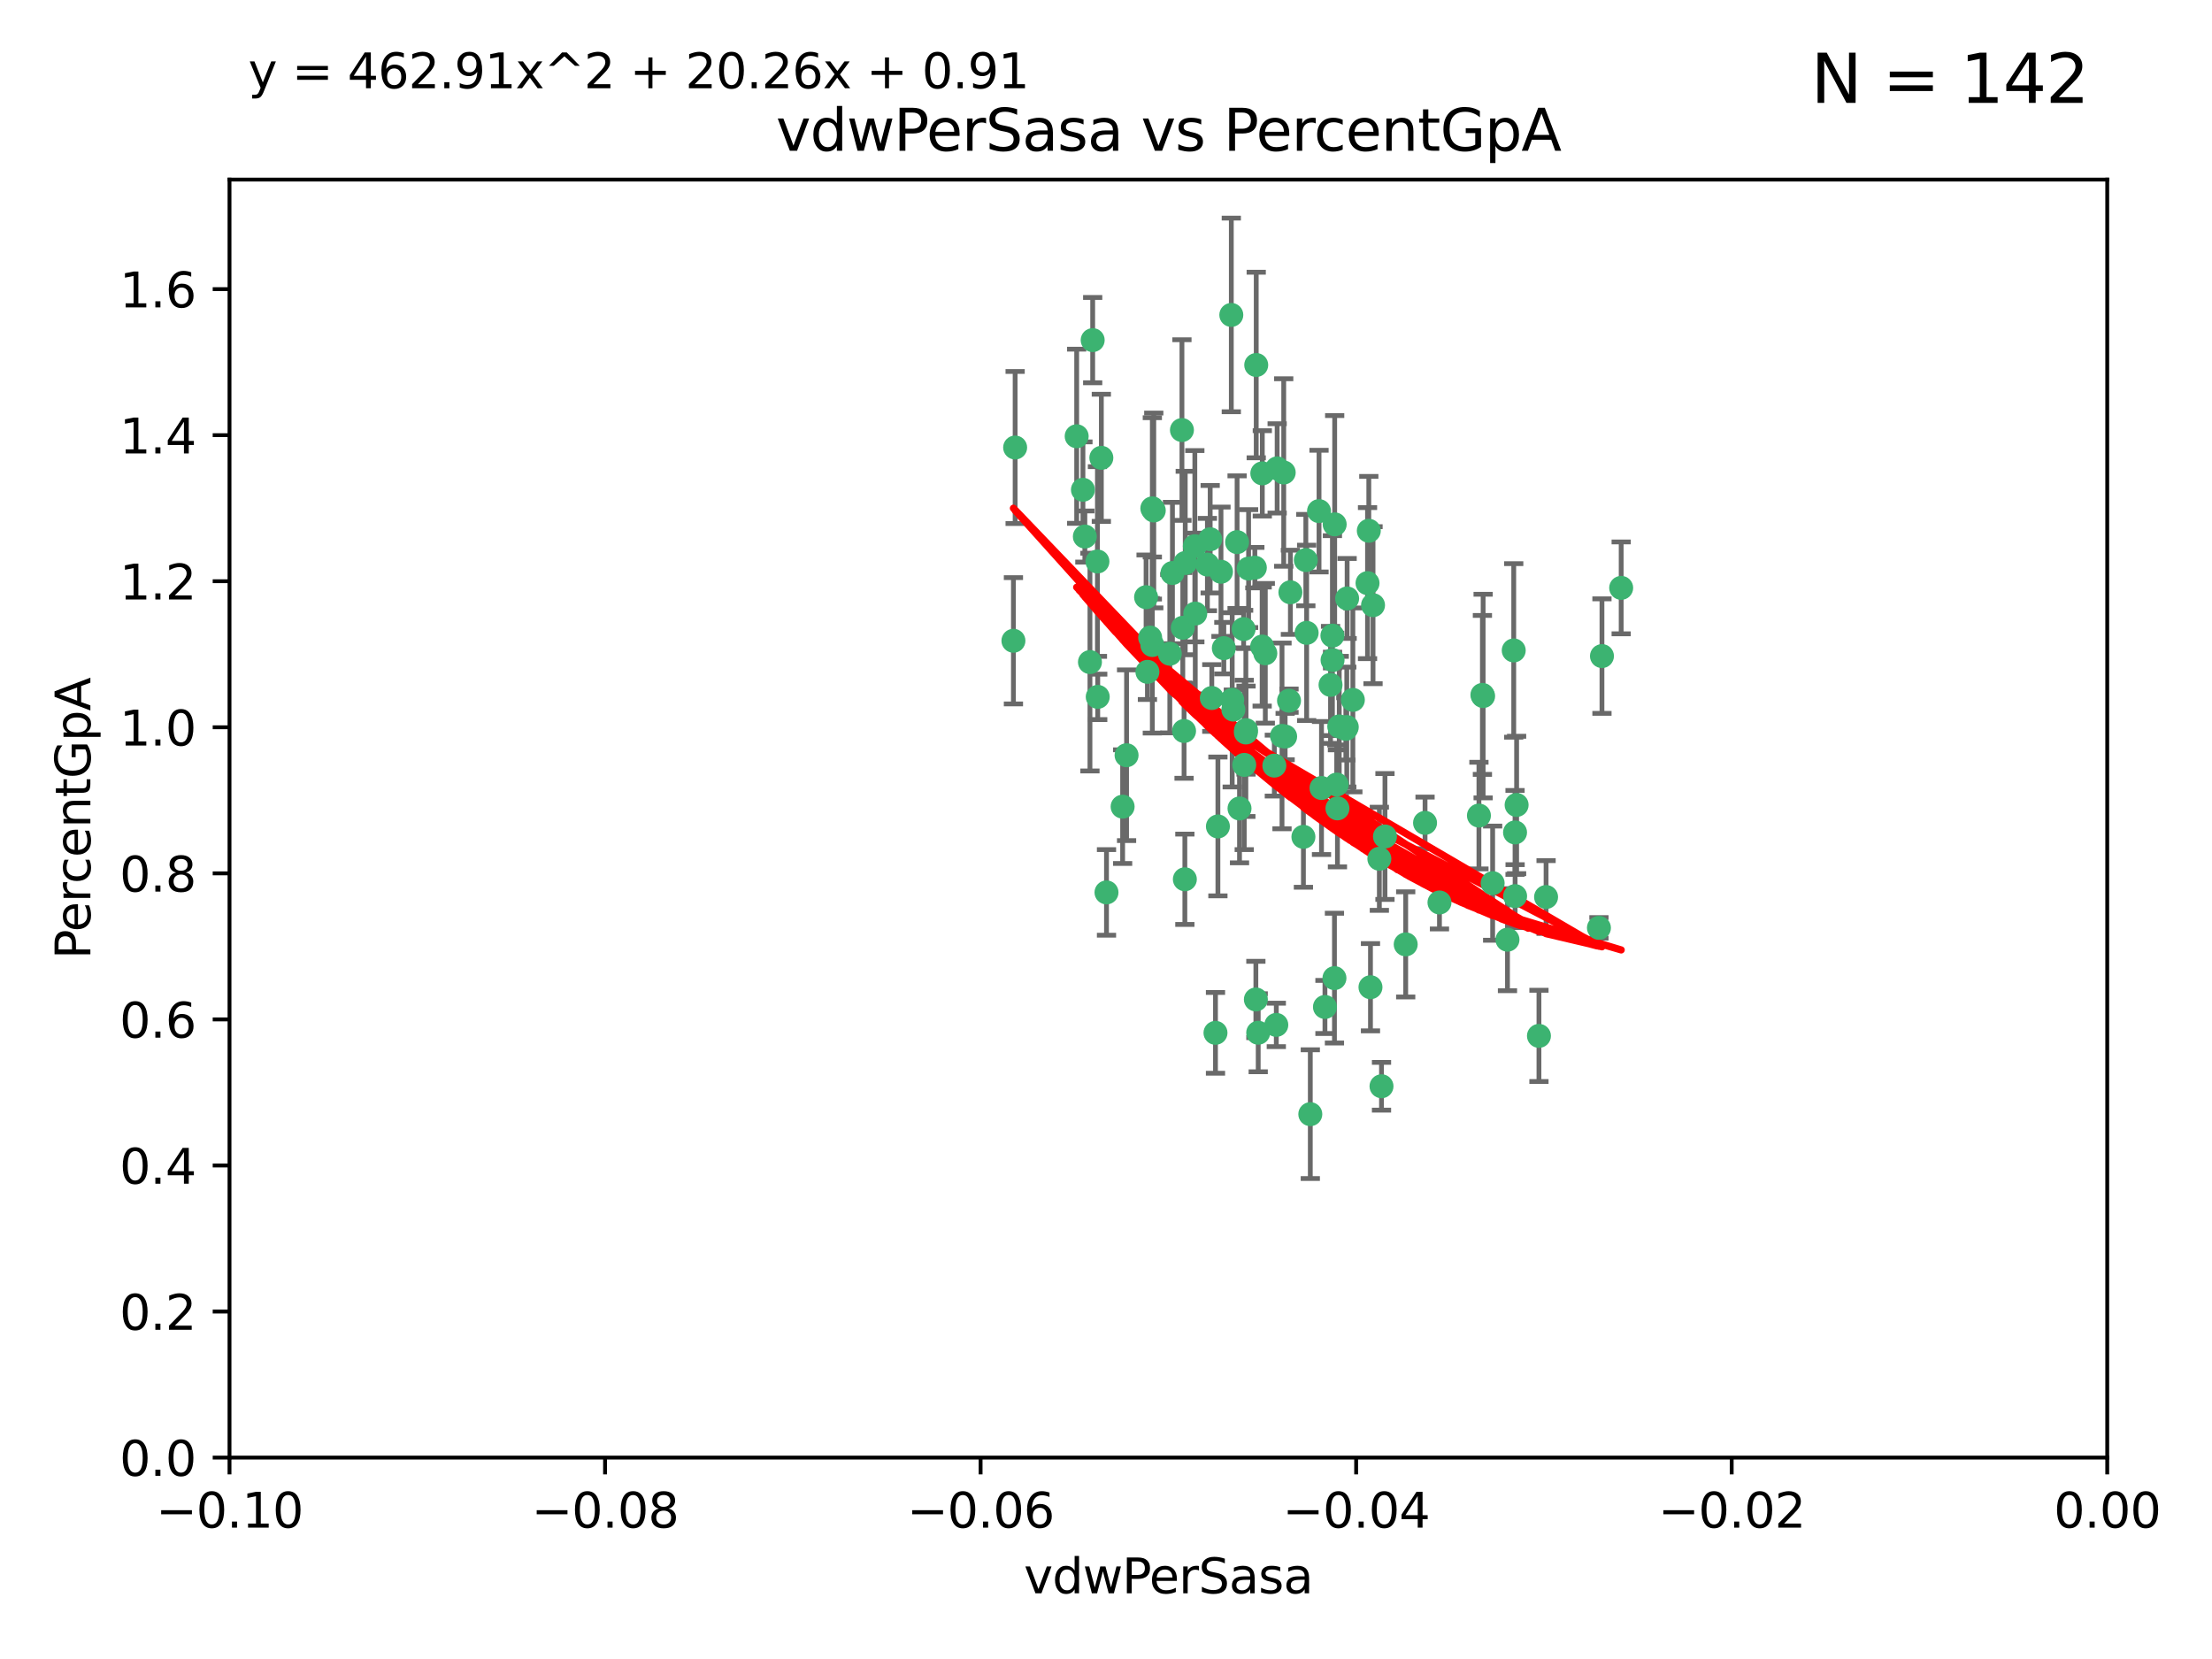 <?xml version="1.0" encoding="utf-8" standalone="no"?>
<!DOCTYPE svg PUBLIC "-//W3C//DTD SVG 1.1//EN"
  "http://www.w3.org/Graphics/SVG/1.1/DTD/svg11.dtd">
<svg xmlns:xlink="http://www.w3.org/1999/xlink" width="460.8pt" height="345.6pt" viewBox="0 0 460.8 345.6" xmlns="http://www.w3.org/2000/svg" version="1.1">
 <defs>
  <style type="text/css">*{stroke-linejoin: round; stroke-linecap: butt}</style>
 </defs>
 <g id="figure_1">
  <g id="patch_1">
   <path d="M 0 345.6 
L 460.8 345.6 
L 460.8 0 
L 0 0 
z
" style="fill: #ffffff"/>
  </g>
  <g id="axes_1">
   <g id="patch_2">
    <path d="M 47.81 303.64 
L 438.975 303.64 
L 438.975 37.411 
L 47.81 37.411 
z
" style="fill: #ffffff"/>
   </g>
   <g id="PathCollection_1">
    <defs>
     <path id="mdcb031df34" d="M 0 1.118 
C 0.297 1.118 0.581 1 0.791 0.791 
C 1 0.581 1.118 0.297 1.118 0 
C 1.118 -0.297 1 -0.581 0.791 -0.791 
C 0.581 -1 0.297 -1.118 0 -1.118 
C -0.297 -1.118 -0.581 -1 -0.791 -0.791 
C -1 -0.581 -1.118 -0.297 -1.118 0 
C -1.118 0.297 -1 0.581 -0.791 0.791 
C -0.581 1 -0.297 1.118 0 1.118 
z
" style="stroke: #3cb371"/>
    </defs>
    <g clip-path="url(#p9b8e1d9b3f)">
     <use xlink:href="#mdcb031df34" x="257.709" y="112.935" style="fill: #3cb371; stroke: #3cb371"/>
     <use xlink:href="#mdcb031df34" x="259.069" y="131.048" style="fill: #3cb371; stroke: #3cb371"/>
     <use xlink:href="#mdcb031df34" x="224.292" y="90.88" style="fill: #3cb371; stroke: #3cb371"/>
     <use xlink:href="#mdcb031df34" x="262.963" y="98.611" style="fill: #3cb371; stroke: #3cb371"/>
     <use xlink:href="#mdcb031df34" x="225.996" y="111.768" style="fill: #3cb371; stroke: #3cb371"/>
     <use xlink:href="#mdcb031df34" x="234.685" y="157.33" style="fill: #3cb371; stroke: #3cb371"/>
     <use xlink:href="#mdcb031df34" x="244.243" y="119.368" style="fill: #3cb371; stroke: #3cb371"/>
     <use xlink:href="#mdcb031df34" x="280.558" y="151.457" style="fill: #3cb371; stroke: #3cb371"/>
     <use xlink:href="#mdcb031df34" x="256.504" y="65.606" style="fill: #3cb371; stroke: #3cb371"/>
     <use xlink:href="#mdcb031df34" x="240.352" y="106.338" style="fill: #3cb371; stroke: #3cb371"/>
     <use xlink:href="#mdcb031df34" x="263.587" y="136.097" style="fill: #3cb371; stroke: #3cb371"/>
     <use xlink:href="#mdcb031df34" x="277.565" y="132.416" style="fill: #3cb371; stroke: #3cb371"/>
     <use xlink:href="#mdcb031df34" x="254.353" y="119.105" style="fill: #3cb371; stroke: #3cb371"/>
     <use xlink:href="#mdcb031df34" x="246.396" y="130.776" style="fill: #3cb371; stroke: #3cb371"/>
     <use xlink:href="#mdcb031df34" x="248.995" y="127.82" style="fill: #3cb371; stroke: #3cb371"/>
     <use xlink:href="#mdcb031df34" x="225.595" y="102.028" style="fill: #3cb371; stroke: #3cb371"/>
     <use xlink:href="#mdcb031df34" x="268.527" y="145.966" style="fill: #3cb371; stroke: #3cb371"/>
     <use xlink:href="#mdcb031df34" x="267.422" y="98.431" style="fill: #3cb371; stroke: #3cb371"/>
     <use xlink:href="#mdcb031df34" x="277.175" y="142.672" style="fill: #3cb371; stroke: #3cb371"/>
     <use xlink:href="#mdcb031df34" x="260.106" y="118.446" style="fill: #3cb371; stroke: #3cb371"/>
     <use xlink:href="#mdcb031df34" x="211.471" y="93.226" style="fill: #3cb371; stroke: #3cb371"/>
     <use xlink:href="#mdcb031df34" x="253.713" y="172.163" style="fill: #3cb371; stroke: #3cb371"/>
     <use xlink:href="#mdcb031df34" x="275.293" y="164.157" style="fill: #3cb371; stroke: #3cb371"/>
     <use xlink:href="#mdcb031df34" x="256.931" y="147.818" style="fill: #3cb371; stroke: #3cb371"/>
     <use xlink:href="#mdcb031df34" x="256.69" y="145.786" style="fill: #3cb371; stroke: #3cb371"/>
     <use xlink:href="#mdcb031df34" x="259.534" y="152.588" style="fill: #3cb371; stroke: #3cb371"/>
     <use xlink:href="#mdcb031df34" x="238.749" y="124.404" style="fill: #3cb371; stroke: #3cb371"/>
     <use xlink:href="#mdcb031df34" x="254.947" y="135.021" style="fill: #3cb371; stroke: #3cb371"/>
     <use xlink:href="#mdcb031df34" x="259.199" y="159.342" style="fill: #3cb371; stroke: #3cb371"/>
     <use xlink:href="#mdcb031df34" x="278.991" y="151.333" style="fill: #3cb371; stroke: #3cb371"/>
     <use xlink:href="#mdcb031df34" x="246.907" y="117.288" style="fill: #3cb371; stroke: #3cb371"/>
     <use xlink:href="#mdcb031df34" x="277.597" y="137.505" style="fill: #3cb371; stroke: #3cb371"/>
     <use xlink:href="#mdcb031df34" x="240.052" y="134.369" style="fill: #3cb371; stroke: #3cb371"/>
     <use xlink:href="#mdcb031df34" x="278.038" y="109.235" style="fill: #3cb371; stroke: #3cb371"/>
     <use xlink:href="#mdcb031df34" x="272.197" y="131.834" style="fill: #3cb371; stroke: #3cb371"/>
     <use xlink:href="#mdcb031df34" x="286.028" y="126.071" style="fill: #3cb371; stroke: #3cb371"/>
     <use xlink:href="#mdcb031df34" x="240.053" y="105.903" style="fill: #3cb371; stroke: #3cb371"/>
     <use xlink:href="#mdcb031df34" x="229.43" y="95.371" style="fill: #3cb371; stroke: #3cb371"/>
     <use xlink:href="#mdcb031df34" x="248.906" y="113.783" style="fill: #3cb371; stroke: #3cb371"/>
     <use xlink:href="#mdcb031df34" x="233.863" y="168.041" style="fill: #3cb371; stroke: #3cb371"/>
     <use xlink:href="#mdcb031df34" x="261.695" y="76.037" style="fill: #3cb371; stroke: #3cb371"/>
     <use xlink:href="#mdcb031df34" x="251.524" y="117.606" style="fill: #3cb371; stroke: #3cb371"/>
     <use xlink:href="#mdcb031df34" x="227.057" y="137.924" style="fill: #3cb371; stroke: #3cb371"/>
     <use xlink:href="#mdcb031df34" x="261.408" y="118.255" style="fill: #3cb371; stroke: #3cb371"/>
     <use xlink:href="#mdcb031df34" x="274.778" y="106.473" style="fill: #3cb371; stroke: #3cb371"/>
     <use xlink:href="#mdcb031df34" x="252.103" y="112.334" style="fill: #3cb371; stroke: #3cb371"/>
     <use xlink:href="#mdcb031df34" x="252.44" y="145.408" style="fill: #3cb371; stroke: #3cb371"/>
     <use xlink:href="#mdcb031df34" x="230.503" y="185.906" style="fill: #3cb371; stroke: #3cb371"/>
     <use xlink:href="#mdcb031df34" x="268.815" y="123.385" style="fill: #3cb371; stroke: #3cb371"/>
     <use xlink:href="#mdcb031df34" x="211.116" y="133.482" style="fill: #3cb371; stroke: #3cb371"/>
     <use xlink:href="#mdcb031df34" x="253.208" y="215.161" style="fill: #3cb371; stroke: #3cb371"/>
     <use xlink:href="#mdcb031df34" x="239.03" y="139.959" style="fill: #3cb371; stroke: #3cb371"/>
     <use xlink:href="#mdcb031df34" x="272.028" y="116.673" style="fill: #3cb371; stroke: #3cb371"/>
     <use xlink:href="#mdcb031df34" x="296.863" y="171.42" style="fill: #3cb371; stroke: #3cb371"/>
     <use xlink:href="#mdcb031df34" x="227.626" y="70.852" style="fill: #3cb371; stroke: #3cb371"/>
     <use xlink:href="#mdcb031df34" x="228.617" y="116.973" style="fill: #3cb371; stroke: #3cb371"/>
     <use xlink:href="#mdcb031df34" x="266.054" y="97.572" style="fill: #3cb371; stroke: #3cb371"/>
     <use xlink:href="#mdcb031df34" x="280.631" y="124.669" style="fill: #3cb371; stroke: #3cb371"/>
     <use xlink:href="#mdcb031df34" x="228.678" y="145.171" style="fill: #3cb371; stroke: #3cb371"/>
     <use xlink:href="#mdcb031df34" x="258.214" y="168.419" style="fill: #3cb371; stroke: #3cb371"/>
     <use xlink:href="#mdcb031df34" x="265.878" y="213.505" style="fill: #3cb371; stroke: #3cb371"/>
     <use xlink:href="#mdcb031df34" x="262.108" y="215.139" style="fill: #3cb371; stroke: #3cb371"/>
     <use xlink:href="#mdcb031df34" x="243.692" y="136.178" style="fill: #3cb371; stroke: #3cb371"/>
     <use xlink:href="#mdcb031df34" x="320.591" y="215.793" style="fill: #3cb371; stroke: #3cb371"/>
     <use xlink:href="#mdcb031df34" x="267.066" y="153.303" style="fill: #3cb371; stroke: #3cb371"/>
     <use xlink:href="#mdcb031df34" x="239.598" y="132.82" style="fill: #3cb371; stroke: #3cb371"/>
     <use xlink:href="#mdcb031df34" x="265.469" y="159.488" style="fill: #3cb371; stroke: #3cb371"/>
     <use xlink:href="#mdcb031df34" x="262.93" y="134.689" style="fill: #3cb371; stroke: #3cb371"/>
     <use xlink:href="#mdcb031df34" x="246.22" y="89.586" style="fill: #3cb371; stroke: #3cb371"/>
     <use xlink:href="#mdcb031df34" x="287.344" y="178.897" style="fill: #3cb371; stroke: #3cb371"/>
     <use xlink:href="#mdcb031df34" x="278.461" y="163.438" style="fill: #3cb371; stroke: #3cb371"/>
     <use xlink:href="#mdcb031df34" x="267.718" y="153.432" style="fill: #3cb371; stroke: #3cb371"/>
     <use xlink:href="#mdcb031df34" x="280.361" y="151.836" style="fill: #3cb371; stroke: #3cb371"/>
     <use xlink:href="#mdcb031df34" x="246.661" y="152.276" style="fill: #3cb371; stroke: #3cb371"/>
     <use xlink:href="#mdcb031df34" x="333.087" y="193.29" style="fill: #3cb371; stroke: #3cb371"/>
     <use xlink:href="#mdcb031df34" x="246.827" y="183.167" style="fill: #3cb371; stroke: #3cb371"/>
     <use xlink:href="#mdcb031df34" x="261.621" y="208.206" style="fill: #3cb371; stroke: #3cb371"/>
     <use xlink:href="#mdcb031df34" x="285.147" y="110.571" style="fill: #3cb371; stroke: #3cb371"/>
     <use xlink:href="#mdcb031df34" x="277.991" y="203.759" style="fill: #3cb371; stroke: #3cb371"/>
     <use xlink:href="#mdcb031df34" x="284.881" y="121.476" style="fill: #3cb371; stroke: #3cb371"/>
     <use xlink:href="#mdcb031df34" x="322.076" y="186.867" style="fill: #3cb371; stroke: #3cb371"/>
     <use xlink:href="#mdcb031df34" x="333.718" y="136.674" style="fill: #3cb371; stroke: #3cb371"/>
     <use xlink:href="#mdcb031df34" x="259.57" y="152.103" style="fill: #3cb371; stroke: #3cb371"/>
     <use xlink:href="#mdcb031df34" x="308.088" y="169.899" style="fill: #3cb371; stroke: #3cb371"/>
     <use xlink:href="#mdcb031df34" x="271.525" y="174.332" style="fill: #3cb371; stroke: #3cb371"/>
     <use xlink:href="#mdcb031df34" x="276.011" y="209.769" style="fill: #3cb371; stroke: #3cb371"/>
     <use xlink:href="#mdcb031df34" x="287.793" y="226.286" style="fill: #3cb371; stroke: #3cb371"/>
     <use xlink:href="#mdcb031df34" x="285.495" y="205.654" style="fill: #3cb371; stroke: #3cb371"/>
     <use xlink:href="#mdcb031df34" x="278.615" y="168.396" style="fill: #3cb371; stroke: #3cb371"/>
     <use xlink:href="#mdcb031df34" x="314.036" y="195.754" style="fill: #3cb371; stroke: #3cb371"/>
     <use xlink:href="#mdcb031df34" x="292.834" y="196.734" style="fill: #3cb371; stroke: #3cb371"/>
     <use xlink:href="#mdcb031df34" x="299.868" y="188.002" style="fill: #3cb371; stroke: #3cb371"/>
     <use xlink:href="#mdcb031df34" x="281.825" y="145.801" style="fill: #3cb371; stroke: #3cb371"/>
     <use xlink:href="#mdcb031df34" x="272.961" y="232.101" style="fill: #3cb371; stroke: #3cb371"/>
     <use xlink:href="#mdcb031df34" x="315.611" y="173.41" style="fill: #3cb371; stroke: #3cb371"/>
     <use xlink:href="#mdcb031df34" x="315.624" y="186.679" style="fill: #3cb371; stroke: #3cb371"/>
     <use xlink:href="#mdcb031df34" x="315.338" y="135.495" style="fill: #3cb371; stroke: #3cb371"/>
     <use xlink:href="#mdcb031df34" x="315.939" y="167.688" style="fill: #3cb371; stroke: #3cb371"/>
     <use xlink:href="#mdcb031df34" x="337.721" y="122.465" style="fill: #3cb371; stroke: #3cb371"/>
     <use xlink:href="#mdcb031df34" x="308.813" y="144.762" style="fill: #3cb371; stroke: #3cb371"/>
     <use xlink:href="#mdcb031df34" x="308.964" y="145.004" style="fill: #3cb371; stroke: #3cb371"/>
     <use xlink:href="#mdcb031df34" x="310.945" y="183.98" style="fill: #3cb371; stroke: #3cb371"/>
     <use xlink:href="#mdcb031df34" x="288.514" y="174.257" style="fill: #3cb371; stroke: #3cb371"/>
    </g>
   </g>
   <g id="matplotlib.axis_1">
    <g id="xtick_1">
     <g id="line2d_1">
      <defs>
       <path id="md17c391206" d="M 0 0 
L 0 3.5 
" style="stroke: #000000; stroke-width: 0.8"/>
      </defs>
      <g>
       <use xlink:href="#md17c391206" x="47.81" y="303.64" style="stroke: #000000; stroke-width: 0.8"/>
      </g>
     </g>
     <g id="text_1">
      <!-- −0.10 -->
      <g transform="translate(32.487 318.238)scale(0.1 -0.1)">
       <defs>
        <path id="DejaVuSans-2212" d="M 678 2272 
L 4684 2272 
L 4684 1741 
L 678 1741 
L 678 2272 
z
" transform="scale(0.016)"/>
        <path id="DejaVuSans-30" d="M 2034 4250 
Q 1547 4250 1301 3770 
Q 1056 3291 1056 2328 
Q 1056 1369 1301 889 
Q 1547 409 2034 409 
Q 2525 409 2770 889 
Q 3016 1369 3016 2328 
Q 3016 3291 2770 3770 
Q 2525 4250 2034 4250 
z
M 2034 4750 
Q 2819 4750 3233 4129 
Q 3647 3509 3647 2328 
Q 3647 1150 3233 529 
Q 2819 -91 2034 -91 
Q 1250 -91 836 529 
Q 422 1150 422 2328 
Q 422 3509 836 4129 
Q 1250 4750 2034 4750 
z
" transform="scale(0.016)"/>
        <path id="DejaVuSans-2e" d="M 684 794 
L 1344 794 
L 1344 0 
L 684 0 
L 684 794 
z
" transform="scale(0.016)"/>
        <path id="DejaVuSans-31" d="M 794 531 
L 1825 531 
L 1825 4091 
L 703 3866 
L 703 4441 
L 1819 4666 
L 2450 4666 
L 2450 531 
L 3481 531 
L 3481 0 
L 794 0 
L 794 531 
z
" transform="scale(0.016)"/>
       </defs>
       <use xlink:href="#DejaVuSans-2212"/>
       <use xlink:href="#DejaVuSans-30" x="83.789"/>
       <use xlink:href="#DejaVuSans-2e" x="147.412"/>
       <use xlink:href="#DejaVuSans-31" x="179.199"/>
       <use xlink:href="#DejaVuSans-30" x="242.822"/>
      </g>
     </g>
    </g>
    <g id="xtick_2">
     <g id="line2d_2">
      <g>
       <use xlink:href="#md17c391206" x="126.043" y="303.64" style="stroke: #000000; stroke-width: 0.8"/>
      </g>
     </g>
     <g id="text_2">
      <!-- −0.08 -->
      <g transform="translate(110.72 318.238)scale(0.1 -0.1)">
       <defs>
        <path id="DejaVuSans-38" d="M 2034 2216 
Q 1584 2216 1326 1975 
Q 1069 1734 1069 1313 
Q 1069 891 1326 650 
Q 1584 409 2034 409 
Q 2484 409 2743 651 
Q 3003 894 3003 1313 
Q 3003 1734 2745 1975 
Q 2488 2216 2034 2216 
z
M 1403 2484 
Q 997 2584 770 2862 
Q 544 3141 544 3541 
Q 544 4100 942 4425 
Q 1341 4750 2034 4750 
Q 2731 4750 3128 4425 
Q 3525 4100 3525 3541 
Q 3525 3141 3298 2862 
Q 3072 2584 2669 2484 
Q 3125 2378 3379 2068 
Q 3634 1759 3634 1313 
Q 3634 634 3220 271 
Q 2806 -91 2034 -91 
Q 1263 -91 848 271 
Q 434 634 434 1313 
Q 434 1759 690 2068 
Q 947 2378 1403 2484 
z
M 1172 3481 
Q 1172 3119 1398 2916 
Q 1625 2713 2034 2713 
Q 2441 2713 2670 2916 
Q 2900 3119 2900 3481 
Q 2900 3844 2670 4047 
Q 2441 4250 2034 4250 
Q 1625 4250 1398 4047 
Q 1172 3844 1172 3481 
z
" transform="scale(0.016)"/>
       </defs>
       <use xlink:href="#DejaVuSans-2212"/>
       <use xlink:href="#DejaVuSans-30" x="83.789"/>
       <use xlink:href="#DejaVuSans-2e" x="147.412"/>
       <use xlink:href="#DejaVuSans-30" x="179.199"/>
       <use xlink:href="#DejaVuSans-38" x="242.822"/>
      </g>
     </g>
    </g>
    <g id="xtick_3">
     <g id="line2d_3">
      <g>
       <use xlink:href="#md17c391206" x="204.276" y="303.64" style="stroke: #000000; stroke-width: 0.8"/>
      </g>
     </g>
     <g id="text_3">
      <!-- −0.06 -->
      <g transform="translate(188.953 318.238)scale(0.1 -0.1)">
       <defs>
        <path id="DejaVuSans-36" d="M 2113 2584 
Q 1688 2584 1439 2293 
Q 1191 2003 1191 1497 
Q 1191 994 1439 701 
Q 1688 409 2113 409 
Q 2538 409 2786 701 
Q 3034 994 3034 1497 
Q 3034 2003 2786 2293 
Q 2538 2584 2113 2584 
z
M 3366 4563 
L 3366 3988 
Q 3128 4100 2886 4159 
Q 2644 4219 2406 4219 
Q 1781 4219 1451 3797 
Q 1122 3375 1075 2522 
Q 1259 2794 1537 2939 
Q 1816 3084 2150 3084 
Q 2853 3084 3261 2657 
Q 3669 2231 3669 1497 
Q 3669 778 3244 343 
Q 2819 -91 2113 -91 
Q 1303 -91 875 529 
Q 447 1150 447 2328 
Q 447 3434 972 4092 
Q 1497 4750 2381 4750 
Q 2619 4750 2861 4703 
Q 3103 4656 3366 4563 
z
" transform="scale(0.016)"/>
       </defs>
       <use xlink:href="#DejaVuSans-2212"/>
       <use xlink:href="#DejaVuSans-30" x="83.789"/>
       <use xlink:href="#DejaVuSans-2e" x="147.412"/>
       <use xlink:href="#DejaVuSans-30" x="179.199"/>
       <use xlink:href="#DejaVuSans-36" x="242.822"/>
      </g>
     </g>
    </g>
    <g id="xtick_4">
     <g id="line2d_4">
      <g>
       <use xlink:href="#md17c391206" x="282.509" y="303.64" style="stroke: #000000; stroke-width: 0.8"/>
      </g>
     </g>
     <g id="text_4">
      <!-- −0.04 -->
      <g transform="translate(267.186 318.238)scale(0.1 -0.1)">
       <defs>
        <path id="DejaVuSans-34" d="M 2419 4116 
L 825 1625 
L 2419 1625 
L 2419 4116 
z
M 2253 4666 
L 3047 4666 
L 3047 1625 
L 3713 1625 
L 3713 1100 
L 3047 1100 
L 3047 0 
L 2419 0 
L 2419 1100 
L 313 1100 
L 313 1709 
L 2253 4666 
z
" transform="scale(0.016)"/>
       </defs>
       <use xlink:href="#DejaVuSans-2212"/>
       <use xlink:href="#DejaVuSans-30" x="83.789"/>
       <use xlink:href="#DejaVuSans-2e" x="147.412"/>
       <use xlink:href="#DejaVuSans-30" x="179.199"/>
       <use xlink:href="#DejaVuSans-34" x="242.822"/>
      </g>
     </g>
    </g>
    <g id="xtick_5">
     <g id="line2d_5">
      <g>
       <use xlink:href="#md17c391206" x="360.742" y="303.64" style="stroke: #000000; stroke-width: 0.8"/>
      </g>
     </g>
     <g id="text_5">
      <!-- −0.02 -->
      <g transform="translate(345.419 318.238)scale(0.1 -0.1)">
       <defs>
        <path id="DejaVuSans-32" d="M 1228 531 
L 3431 531 
L 3431 0 
L 469 0 
L 469 531 
Q 828 903 1448 1529 
Q 2069 2156 2228 2338 
Q 2531 2678 2651 2914 
Q 2772 3150 2772 3378 
Q 2772 3750 2511 3984 
Q 2250 4219 1831 4219 
Q 1534 4219 1204 4116 
Q 875 4013 500 3803 
L 500 4441 
Q 881 4594 1212 4672 
Q 1544 4750 1819 4750 
Q 2544 4750 2975 4387 
Q 3406 4025 3406 3419 
Q 3406 3131 3298 2873 
Q 3191 2616 2906 2266 
Q 2828 2175 2409 1742 
Q 1991 1309 1228 531 
z
" transform="scale(0.016)"/>
       </defs>
       <use xlink:href="#DejaVuSans-2212"/>
       <use xlink:href="#DejaVuSans-30" x="83.789"/>
       <use xlink:href="#DejaVuSans-2e" x="147.412"/>
       <use xlink:href="#DejaVuSans-30" x="179.199"/>
       <use xlink:href="#DejaVuSans-32" x="242.822"/>
      </g>
     </g>
    </g>
    <g id="xtick_6">
     <g id="line2d_6">
      <g>
       <use xlink:href="#md17c391206" x="438.975" y="303.64" style="stroke: #000000; stroke-width: 0.8"/>
      </g>
     </g>
     <g id="text_6">
      <!-- 0.00 -->
      <g transform="translate(427.842 318.238)scale(0.1 -0.1)">
       <use xlink:href="#DejaVuSans-30"/>
       <use xlink:href="#DejaVuSans-2e" x="63.623"/>
       <use xlink:href="#DejaVuSans-30" x="95.41"/>
       <use xlink:href="#DejaVuSans-30" x="159.033"/>
      </g>
     </g>
    </g>
    <g id="text_7">
     <!-- vdwPerSasa -->
     <g transform="translate(213.297 331.917)scale(0.1 -0.1)">
      <defs>
       <path id="DejaVuSans-76" d="M 191 3500 
L 800 3500 
L 1894 563 
L 2988 3500 
L 3597 3500 
L 2284 0 
L 1503 0 
L 191 3500 
z
" transform="scale(0.016)"/>
       <path id="DejaVuSans-64" d="M 2906 2969 
L 2906 4863 
L 3481 4863 
L 3481 0 
L 2906 0 
L 2906 525 
Q 2725 213 2448 61 
Q 2172 -91 1784 -91 
Q 1150 -91 751 415 
Q 353 922 353 1747 
Q 353 2572 751 3078 
Q 1150 3584 1784 3584 
Q 2172 3584 2448 3432 
Q 2725 3281 2906 2969 
z
M 947 1747 
Q 947 1113 1208 752 
Q 1469 391 1925 391 
Q 2381 391 2643 752 
Q 2906 1113 2906 1747 
Q 2906 2381 2643 2742 
Q 2381 3103 1925 3103 
Q 1469 3103 1208 2742 
Q 947 2381 947 1747 
z
" transform="scale(0.016)"/>
       <path id="DejaVuSans-77" d="M 269 3500 
L 844 3500 
L 1563 769 
L 2278 3500 
L 2956 3500 
L 3675 769 
L 4391 3500 
L 4966 3500 
L 4050 0 
L 3372 0 
L 2619 2869 
L 1863 0 
L 1184 0 
L 269 3500 
z
" transform="scale(0.016)"/>
       <path id="DejaVuSans-50" d="M 1259 4147 
L 1259 2394 
L 2053 2394 
Q 2494 2394 2734 2622 
Q 2975 2850 2975 3272 
Q 2975 3691 2734 3919 
Q 2494 4147 2053 4147 
L 1259 4147 
z
M 628 4666 
L 2053 4666 
Q 2838 4666 3239 4311 
Q 3641 3956 3641 3272 
Q 3641 2581 3239 2228 
Q 2838 1875 2053 1875 
L 1259 1875 
L 1259 0 
L 628 0 
L 628 4666 
z
" transform="scale(0.016)"/>
       <path id="DejaVuSans-65" d="M 3597 1894 
L 3597 1613 
L 953 1613 
Q 991 1019 1311 708 
Q 1631 397 2203 397 
Q 2534 397 2845 478 
Q 3156 559 3463 722 
L 3463 178 
Q 3153 47 2828 -22 
Q 2503 -91 2169 -91 
Q 1331 -91 842 396 
Q 353 884 353 1716 
Q 353 2575 817 3079 
Q 1281 3584 2069 3584 
Q 2775 3584 3186 3129 
Q 3597 2675 3597 1894 
z
M 3022 2063 
Q 3016 2534 2758 2815 
Q 2500 3097 2075 3097 
Q 1594 3097 1305 2825 
Q 1016 2553 972 2059 
L 3022 2063 
z
" transform="scale(0.016)"/>
       <path id="DejaVuSans-72" d="M 2631 2963 
Q 2534 3019 2420 3045 
Q 2306 3072 2169 3072 
Q 1681 3072 1420 2755 
Q 1159 2438 1159 1844 
L 1159 0 
L 581 0 
L 581 3500 
L 1159 3500 
L 1159 2956 
Q 1341 3275 1631 3429 
Q 1922 3584 2338 3584 
Q 2397 3584 2469 3576 
Q 2541 3569 2628 3553 
L 2631 2963 
z
" transform="scale(0.016)"/>
       <path id="DejaVuSans-53" d="M 3425 4513 
L 3425 3897 
Q 3066 4069 2747 4153 
Q 2428 4238 2131 4238 
Q 1616 4238 1336 4038 
Q 1056 3838 1056 3469 
Q 1056 3159 1242 3001 
Q 1428 2844 1947 2747 
L 2328 2669 
Q 3034 2534 3370 2195 
Q 3706 1856 3706 1288 
Q 3706 609 3251 259 
Q 2797 -91 1919 -91 
Q 1588 -91 1214 -16 
Q 841 59 441 206 
L 441 856 
Q 825 641 1194 531 
Q 1563 422 1919 422 
Q 2459 422 2753 634 
Q 3047 847 3047 1241 
Q 3047 1584 2836 1778 
Q 2625 1972 2144 2069 
L 1759 2144 
Q 1053 2284 737 2584 
Q 422 2884 422 3419 
Q 422 4038 858 4394 
Q 1294 4750 2059 4750 
Q 2388 4750 2728 4690 
Q 3069 4631 3425 4513 
z
" transform="scale(0.016)"/>
       <path id="DejaVuSans-61" d="M 2194 1759 
Q 1497 1759 1228 1600 
Q 959 1441 959 1056 
Q 959 750 1161 570 
Q 1363 391 1709 391 
Q 2188 391 2477 730 
Q 2766 1069 2766 1631 
L 2766 1759 
L 2194 1759 
z
M 3341 1997 
L 3341 0 
L 2766 0 
L 2766 531 
Q 2569 213 2275 61 
Q 1981 -91 1556 -91 
Q 1019 -91 701 211 
Q 384 513 384 1019 
Q 384 1609 779 1909 
Q 1175 2209 1959 2209 
L 2766 2209 
L 2766 2266 
Q 2766 2663 2505 2880 
Q 2244 3097 1772 3097 
Q 1472 3097 1187 3025 
Q 903 2953 641 2809 
L 641 3341 
Q 956 3463 1253 3523 
Q 1550 3584 1831 3584 
Q 2591 3584 2966 3190 
Q 3341 2797 3341 1997 
z
" transform="scale(0.016)"/>
       <path id="DejaVuSans-73" d="M 2834 3397 
L 2834 2853 
Q 2591 2978 2328 3040 
Q 2066 3103 1784 3103 
Q 1356 3103 1142 2972 
Q 928 2841 928 2578 
Q 928 2378 1081 2264 
Q 1234 2150 1697 2047 
L 1894 2003 
Q 2506 1872 2764 1633 
Q 3022 1394 3022 966 
Q 3022 478 2636 193 
Q 2250 -91 1575 -91 
Q 1294 -91 989 -36 
Q 684 19 347 128 
L 347 722 
Q 666 556 975 473 
Q 1284 391 1588 391 
Q 1994 391 2212 530 
Q 2431 669 2431 922 
Q 2431 1156 2273 1281 
Q 2116 1406 1581 1522 
L 1381 1569 
Q 847 1681 609 1914 
Q 372 2147 372 2553 
Q 372 3047 722 3315 
Q 1072 3584 1716 3584 
Q 2034 3584 2315 3537 
Q 2597 3491 2834 3397 
z
" transform="scale(0.016)"/>
      </defs>
      <use xlink:href="#DejaVuSans-76"/>
      <use xlink:href="#DejaVuSans-64" x="59.18"/>
      <use xlink:href="#DejaVuSans-77" x="122.656"/>
      <use xlink:href="#DejaVuSans-50" x="204.443"/>
      <use xlink:href="#DejaVuSans-65" x="261.121"/>
      <use xlink:href="#DejaVuSans-72" x="322.645"/>
      <use xlink:href="#DejaVuSans-53" x="363.758"/>
      <use xlink:href="#DejaVuSans-61" x="427.234"/>
      <use xlink:href="#DejaVuSans-73" x="488.514"/>
      <use xlink:href="#DejaVuSans-61" x="540.613"/>
     </g>
    </g>
   </g>
   <g id="matplotlib.axis_2">
    <g id="ytick_1">
     <g id="line2d_7">
      <defs>
       <path id="mccf916ec1b" d="M 0 0 
L -3.5 0 
" style="stroke: #000000; stroke-width: 0.8"/>
      </defs>
      <g>
       <use xlink:href="#mccf916ec1b" x="47.81" y="303.64" style="stroke: #000000; stroke-width: 0.8"/>
      </g>
     </g>
     <g id="text_8">
      <!-- 0.0 -->
      <g transform="translate(24.907 307.439)scale(0.1 -0.1)">
       <use xlink:href="#DejaVuSans-30"/>
       <use xlink:href="#DejaVuSans-2e" x="63.623"/>
       <use xlink:href="#DejaVuSans-30" x="95.41"/>
      </g>
     </g>
    </g>
    <g id="ytick_2">
     <g id="line2d_8">
      <g>
       <use xlink:href="#mccf916ec1b" x="47.81" y="273.214" style="stroke: #000000; stroke-width: 0.8"/>
      </g>
     </g>
     <g id="text_9">
      <!-- 0.2 -->
      <g transform="translate(24.907 277.013)scale(0.1 -0.1)">
       <use xlink:href="#DejaVuSans-30"/>
       <use xlink:href="#DejaVuSans-2e" x="63.623"/>
       <use xlink:href="#DejaVuSans-32" x="95.41"/>
      </g>
     </g>
    </g>
    <g id="ytick_3">
     <g id="line2d_9">
      <g>
       <use xlink:href="#mccf916ec1b" x="47.81" y="242.788" style="stroke: #000000; stroke-width: 0.8"/>
      </g>
     </g>
     <g id="text_10">
      <!-- 0.4 -->
      <g transform="translate(24.907 246.587)scale(0.1 -0.1)">
       <use xlink:href="#DejaVuSans-30"/>
       <use xlink:href="#DejaVuSans-2e" x="63.623"/>
       <use xlink:href="#DejaVuSans-34" x="95.41"/>
      </g>
     </g>
    </g>
    <g id="ytick_4">
     <g id="line2d_10">
      <g>
       <use xlink:href="#mccf916ec1b" x="47.81" y="212.362" style="stroke: #000000; stroke-width: 0.8"/>
      </g>
     </g>
     <g id="text_11">
      <!-- 0.6 -->
      <g transform="translate(24.907 216.161)scale(0.1 -0.1)">
       <use xlink:href="#DejaVuSans-30"/>
       <use xlink:href="#DejaVuSans-2e" x="63.623"/>
       <use xlink:href="#DejaVuSans-36" x="95.41"/>
      </g>
     </g>
    </g>
    <g id="ytick_5">
     <g id="line2d_11">
      <g>
       <use xlink:href="#mccf916ec1b" x="47.81" y="181.935" style="stroke: #000000; stroke-width: 0.8"/>
      </g>
     </g>
     <g id="text_12">
      <!-- 0.8 -->
      <g transform="translate(24.907 185.735)scale(0.1 -0.1)">
       <use xlink:href="#DejaVuSans-30"/>
       <use xlink:href="#DejaVuSans-2e" x="63.623"/>
       <use xlink:href="#DejaVuSans-38" x="95.41"/>
      </g>
     </g>
    </g>
    <g id="ytick_6">
     <g id="line2d_12">
      <g>
       <use xlink:href="#mccf916ec1b" x="47.81" y="151.509" style="stroke: #000000; stroke-width: 0.8"/>
      </g>
     </g>
     <g id="text_13">
      <!-- 1.0 -->
      <g transform="translate(24.907 155.308)scale(0.1 -0.1)">
       <use xlink:href="#DejaVuSans-31"/>
       <use xlink:href="#DejaVuSans-2e" x="63.623"/>
       <use xlink:href="#DejaVuSans-30" x="95.41"/>
      </g>
     </g>
    </g>
    <g id="ytick_7">
     <g id="line2d_13">
      <g>
       <use xlink:href="#mccf916ec1b" x="47.81" y="121.083" style="stroke: #000000; stroke-width: 0.8"/>
      </g>
     </g>
     <g id="text_14">
      <!-- 1.2 -->
      <g transform="translate(24.907 124.882)scale(0.1 -0.1)">
       <use xlink:href="#DejaVuSans-31"/>
       <use xlink:href="#DejaVuSans-2e" x="63.623"/>
       <use xlink:href="#DejaVuSans-32" x="95.41"/>
      </g>
     </g>
    </g>
    <g id="ytick_8">
     <g id="line2d_14">
      <g>
       <use xlink:href="#mccf916ec1b" x="47.81" y="90.657" style="stroke: #000000; stroke-width: 0.8"/>
      </g>
     </g>
     <g id="text_15">
      <!-- 1.4 -->
      <g transform="translate(24.907 94.456)scale(0.1 -0.1)">
       <use xlink:href="#DejaVuSans-31"/>
       <use xlink:href="#DejaVuSans-2e" x="63.623"/>
       <use xlink:href="#DejaVuSans-34" x="95.41"/>
      </g>
     </g>
    </g>
    <g id="ytick_9">
     <g id="line2d_15">
      <g>
       <use xlink:href="#mccf916ec1b" x="47.81" y="60.231" style="stroke: #000000; stroke-width: 0.8"/>
      </g>
     </g>
     <g id="text_16">
      <!-- 1.6 -->
      <g transform="translate(24.907 64.03)scale(0.1 -0.1)">
       <use xlink:href="#DejaVuSans-31"/>
       <use xlink:href="#DejaVuSans-2e" x="63.623"/>
       <use xlink:href="#DejaVuSans-36" x="95.41"/>
      </g>
     </g>
    </g>
    <g id="text_17">
     <!-- PercentGpA -->
     <g transform="translate(18.827 199.802)rotate(-90)scale(0.1 -0.1)">
      <defs>
       <path id="DejaVuSans-63" d="M 3122 3366 
L 3122 2828 
Q 2878 2963 2633 3030 
Q 2388 3097 2138 3097 
Q 1578 3097 1268 2742 
Q 959 2388 959 1747 
Q 959 1106 1268 751 
Q 1578 397 2138 397 
Q 2388 397 2633 464 
Q 2878 531 3122 666 
L 3122 134 
Q 2881 22 2623 -34 
Q 2366 -91 2075 -91 
Q 1284 -91 818 406 
Q 353 903 353 1747 
Q 353 2603 823 3093 
Q 1294 3584 2113 3584 
Q 2378 3584 2631 3529 
Q 2884 3475 3122 3366 
z
" transform="scale(0.016)"/>
       <path id="DejaVuSans-6e" d="M 3513 2113 
L 3513 0 
L 2938 0 
L 2938 2094 
Q 2938 2591 2744 2837 
Q 2550 3084 2163 3084 
Q 1697 3084 1428 2787 
Q 1159 2491 1159 1978 
L 1159 0 
L 581 0 
L 581 3500 
L 1159 3500 
L 1159 2956 
Q 1366 3272 1645 3428 
Q 1925 3584 2291 3584 
Q 2894 3584 3203 3211 
Q 3513 2838 3513 2113 
z
" transform="scale(0.016)"/>
       <path id="DejaVuSans-74" d="M 1172 4494 
L 1172 3500 
L 2356 3500 
L 2356 3053 
L 1172 3053 
L 1172 1153 
Q 1172 725 1289 603 
Q 1406 481 1766 481 
L 2356 481 
L 2356 0 
L 1766 0 
Q 1100 0 847 248 
Q 594 497 594 1153 
L 594 3053 
L 172 3053 
L 172 3500 
L 594 3500 
L 594 4494 
L 1172 4494 
z
" transform="scale(0.016)"/>
       <path id="DejaVuSans-47" d="M 3809 666 
L 3809 1919 
L 2778 1919 
L 2778 2438 
L 4434 2438 
L 4434 434 
Q 4069 175 3628 42 
Q 3188 -91 2688 -91 
Q 1594 -91 976 548 
Q 359 1188 359 2328 
Q 359 3472 976 4111 
Q 1594 4750 2688 4750 
Q 3144 4750 3555 4637 
Q 3966 4525 4313 4306 
L 4313 3634 
Q 3963 3931 3569 4081 
Q 3175 4231 2741 4231 
Q 1884 4231 1454 3753 
Q 1025 3275 1025 2328 
Q 1025 1384 1454 906 
Q 1884 428 2741 428 
Q 3075 428 3337 486 
Q 3600 544 3809 666 
z
" transform="scale(0.016)"/>
       <path id="DejaVuSans-70" d="M 1159 525 
L 1159 -1331 
L 581 -1331 
L 581 3500 
L 1159 3500 
L 1159 2969 
Q 1341 3281 1617 3432 
Q 1894 3584 2278 3584 
Q 2916 3584 3314 3078 
Q 3713 2572 3713 1747 
Q 3713 922 3314 415 
Q 2916 -91 2278 -91 
Q 1894 -91 1617 61 
Q 1341 213 1159 525 
z
M 3116 1747 
Q 3116 2381 2855 2742 
Q 2594 3103 2138 3103 
Q 1681 3103 1420 2742 
Q 1159 2381 1159 1747 
Q 1159 1113 1420 752 
Q 1681 391 2138 391 
Q 2594 391 2855 752 
Q 3116 1113 3116 1747 
z
" transform="scale(0.016)"/>
       <path id="DejaVuSans-41" d="M 2188 4044 
L 1331 1722 
L 3047 1722 
L 2188 4044 
z
M 1831 4666 
L 2547 4666 
L 4325 0 
L 3669 0 
L 3244 1197 
L 1141 1197 
L 716 0 
L 50 0 
L 1831 4666 
z
" transform="scale(0.016)"/>
      </defs>
      <use xlink:href="#DejaVuSans-50"/>
      <use xlink:href="#DejaVuSans-65" x="56.678"/>
      <use xlink:href="#DejaVuSans-72" x="118.201"/>
      <use xlink:href="#DejaVuSans-63" x="157.064"/>
      <use xlink:href="#DejaVuSans-65" x="212.045"/>
      <use xlink:href="#DejaVuSans-6e" x="273.568"/>
      <use xlink:href="#DejaVuSans-74" x="336.947"/>
      <use xlink:href="#DejaVuSans-47" x="376.156"/>
      <use xlink:href="#DejaVuSans-70" x="453.646"/>
      <use xlink:href="#DejaVuSans-41" x="517.123"/>
     </g>
    </g>
   </g>
   <g id="LineCollection_1">
    <path d="M 257.709 126.742 
L 257.709 99.128 
" clip-path="url(#p9b8e1d9b3f)" style="fill: none; stroke: #696969"/>
    <path d="M 259.069 134.958 
L 259.069 127.138 
" clip-path="url(#p9b8e1d9b3f)" style="fill: none; stroke: #696969"/>
    <path d="M 224.292 109.021 
L 224.292 72.739 
" clip-path="url(#p9b8e1d9b3f)" style="fill: none; stroke: #696969"/>
    <path d="M 262.963 107.5 
L 262.963 89.723 
" clip-path="url(#p9b8e1d9b3f)" style="fill: none; stroke: #696969"/>
    <path d="M 225.996 117.091 
L 225.996 106.444 
" clip-path="url(#p9b8e1d9b3f)" style="fill: none; stroke: #696969"/>
    <path d="M 234.685 175.107 
L 234.685 139.552 
" clip-path="url(#p9b8e1d9b3f)" style="fill: none; stroke: #696969"/>
    <path d="M 244.243 134.091 
L 244.243 104.645 
" clip-path="url(#p9b8e1d9b3f)" style="fill: none; stroke: #696969"/>
    <path d="M 280.558 163.945 
L 280.558 138.968 
" clip-path="url(#p9b8e1d9b3f)" style="fill: none; stroke: #696969"/>
    <path d="M 256.504 85.777 
L 256.504 45.434 
" clip-path="url(#p9b8e1d9b3f)" style="fill: none; stroke: #696969"/>
    <path d="M 240.352 126.63 
L 240.352 86.046 
" clip-path="url(#p9b8e1d9b3f)" style="fill: none; stroke: #696969"/>
    <path d="M 263.587 150.645 
L 263.587 121.55 
" clip-path="url(#p9b8e1d9b3f)" style="fill: none; stroke: #696969"/>
    <path d="M 277.565 153.24 
L 277.565 111.593 
" clip-path="url(#p9b8e1d9b3f)" style="fill: none; stroke: #696969"/>
    <path d="M 254.353 132.572 
L 254.353 105.638 
" clip-path="url(#p9b8e1d9b3f)" style="fill: none; stroke: #696969"/>
    <path d="M 246.396 142.284 
L 246.396 119.267 
" clip-path="url(#p9b8e1d9b3f)" style="fill: none; stroke: #696969"/>
    <path d="M 248.995 144.568 
L 248.995 111.073 
" clip-path="url(#p9b8e1d9b3f)" style="fill: none; stroke: #696969"/>
    <path d="M 225.595 112.003 
L 225.595 92.053 
" clip-path="url(#p9b8e1d9b3f)" style="fill: none; stroke: #696969"/>
    <path d="M 268.527 148.397 
L 268.527 143.536 
" clip-path="url(#p9b8e1d9b3f)" style="fill: none; stroke: #696969"/>
    <path d="M 267.422 117.96 
L 267.422 78.902 
" clip-path="url(#p9b8e1d9b3f)" style="fill: none; stroke: #696969"/>
    <path d="M 277.175 154.863 
L 277.175 130.481 
" clip-path="url(#p9b8e1d9b3f)" style="fill: none; stroke: #696969"/>
    <path d="M 260.106 130.722 
L 260.106 106.17 
" clip-path="url(#p9b8e1d9b3f)" style="fill: none; stroke: #696969"/>
    <path d="M 211.471 109.064 
L 211.471 77.387 
" clip-path="url(#p9b8e1d9b3f)" style="fill: none; stroke: #696969"/>
    <path d="M 253.713 186.622 
L 253.713 157.704 
" clip-path="url(#p9b8e1d9b3f)" style="fill: none; stroke: #696969"/>
    <path d="M 275.293 178.007 
L 275.293 150.307 
" clip-path="url(#p9b8e1d9b3f)" style="fill: none; stroke: #696969"/>
    <path d="M 256.931 151.909 
L 256.931 143.727 
" clip-path="url(#p9b8e1d9b3f)" style="fill: none; stroke: #696969"/>
    <path d="M 256.69 163.937 
L 256.69 127.634 
" clip-path="url(#p9b8e1d9b3f)" style="fill: none; stroke: #696969"/>
    <path d="M 259.534 170.081 
L 259.534 135.096 
" clip-path="url(#p9b8e1d9b3f)" style="fill: none; stroke: #696969"/>
    <path d="M 238.749 133.195 
L 238.749 115.614 
" clip-path="url(#p9b8e1d9b3f)" style="fill: none; stroke: #696969"/>
    <path d="M 254.947 140.382 
L 254.947 129.659 
" clip-path="url(#p9b8e1d9b3f)" style="fill: none; stroke: #696969"/>
    <path d="M 259.199 176.989 
L 259.199 141.695 
" clip-path="url(#p9b8e1d9b3f)" style="fill: none; stroke: #696969"/>
    <path d="M 278.991 165.937 
L 278.991 136.729 
" clip-path="url(#p9b8e1d9b3f)" style="fill: none; stroke: #696969"/>
    <path d="M 246.907 136.395 
L 246.907 98.181 
" clip-path="url(#p9b8e1d9b3f)" style="fill: none; stroke: #696969"/>
    <path d="M 277.597 139.142 
L 277.597 135.868 
" clip-path="url(#p9b8e1d9b3f)" style="fill: none; stroke: #696969"/>
    <path d="M 240.052 152.707 
L 240.052 116.031 
" clip-path="url(#p9b8e1d9b3f)" style="fill: none; stroke: #696969"/>
    <path d="M 278.038 131.899 
L 278.038 86.572 
" clip-path="url(#p9b8e1d9b3f)" style="fill: none; stroke: #696969"/>
    <path d="M 272.197 150.092 
L 272.197 113.575 
" clip-path="url(#p9b8e1d9b3f)" style="fill: none; stroke: #696969"/>
    <path d="M 286.028 142.423 
L 286.028 109.718 
" clip-path="url(#p9b8e1d9b3f)" style="fill: none; stroke: #696969"/>
    <path d="M 240.053 124.789 
L 240.053 87.017 
" clip-path="url(#p9b8e1d9b3f)" style="fill: none; stroke: #696969"/>
    <path d="M 229.43 108.615 
L 229.43 82.127 
" clip-path="url(#p9b8e1d9b3f)" style="fill: none; stroke: #696969"/>
    <path d="M 248.906 133.708 
L 248.906 93.858 
" clip-path="url(#p9b8e1d9b3f)" style="fill: none; stroke: #696969"/>
    <path d="M 233.863 179.882 
L 233.863 156.201 
" clip-path="url(#p9b8e1d9b3f)" style="fill: none; stroke: #696969"/>
    <path d="M 261.695 95.366 
L 261.695 56.709 
" clip-path="url(#p9b8e1d9b3f)" style="fill: none; stroke: #696969"/>
    <path d="M 251.524 127.227 
L 251.524 107.986 
" clip-path="url(#p9b8e1d9b3f)" style="fill: none; stroke: #696969"/>
    <path d="M 227.057 160.606 
L 227.057 115.241 
" clip-path="url(#p9b8e1d9b3f)" style="fill: none; stroke: #696969"/>
    <path d="M 261.408 122.472 
L 261.408 114.039 
" clip-path="url(#p9b8e1d9b3f)" style="fill: none; stroke: #696969"/>
    <path d="M 274.778 119.149 
L 274.778 93.797 
" clip-path="url(#p9b8e1d9b3f)" style="fill: none; stroke: #696969"/>
    <path d="M 252.103 123.529 
L 252.103 101.139 
" clip-path="url(#p9b8e1d9b3f)" style="fill: none; stroke: #696969"/>
    <path d="M 252.44 152.361 
L 252.44 138.456 
" clip-path="url(#p9b8e1d9b3f)" style="fill: none; stroke: #696969"/>
    <path d="M 230.503 194.821 
L 230.503 176.992 
" clip-path="url(#p9b8e1d9b3f)" style="fill: none; stroke: #696969"/>
    <path d="M 268.815 132.151 
L 268.815 114.62 
" clip-path="url(#p9b8e1d9b3f)" style="fill: none; stroke: #696969"/>
    <path d="M 211.116 146.637 
L 211.116 120.327 
" clip-path="url(#p9b8e1d9b3f)" style="fill: none; stroke: #696969"/>
    <path d="M 253.208 223.572 
L 253.208 206.751 
" clip-path="url(#p9b8e1d9b3f)" style="fill: none; stroke: #696969"/>
    <path d="M 239.03 145.72 
L 239.03 134.198 
" clip-path="url(#p9b8e1d9b3f)" style="fill: none; stroke: #696969"/>
    <path d="M 272.028 126.191 
L 272.028 107.154 
" clip-path="url(#p9b8e1d9b3f)" style="fill: none; stroke: #696969"/>
    <path d="M 296.863 176.791 
L 296.863 166.049 
" clip-path="url(#p9b8e1d9b3f)" style="fill: none; stroke: #696969"/>
    <path d="M 227.626 79.735 
L 227.626 61.968 
" clip-path="url(#p9b8e1d9b3f)" style="fill: none; stroke: #696969"/>
    <path d="M 228.617 136.73 
L 228.617 97.216 
" clip-path="url(#p9b8e1d9b3f)" style="fill: none; stroke: #696969"/>
    <path d="M 266.054 106.878 
L 266.054 88.267 
" clip-path="url(#p9b8e1d9b3f)" style="fill: none; stroke: #696969"/>
    <path d="M 280.631 132.997 
L 280.631 116.341 
" clip-path="url(#p9b8e1d9b3f)" style="fill: none; stroke: #696969"/>
    <path d="M 228.678 149.901 
L 228.678 140.441 
" clip-path="url(#p9b8e1d9b3f)" style="fill: none; stroke: #696969"/>
    <path d="M 258.214 179.743 
L 258.214 157.094 
" clip-path="url(#p9b8e1d9b3f)" style="fill: none; stroke: #696969"/>
    <path d="M 265.878 218.029 
L 265.878 208.981 
" clip-path="url(#p9b8e1d9b3f)" style="fill: none; stroke: #696969"/>
    <path d="M 262.108 223.268 
L 262.108 207.01 
" clip-path="url(#p9b8e1d9b3f)" style="fill: none; stroke: #696969"/>
    <path d="M 243.692 152.672 
L 243.692 119.684 
" clip-path="url(#p9b8e1d9b3f)" style="fill: none; stroke: #696969"/>
    <path d="M 320.591 225.295 
L 320.591 206.291 
" clip-path="url(#p9b8e1d9b3f)" style="fill: none; stroke: #696969"/>
    <path d="M 267.066 172.648 
L 267.066 133.959 
" clip-path="url(#p9b8e1d9b3f)" style="fill: none; stroke: #696969"/>
    <path d="M 239.598 140.972 
L 239.598 124.667 
" clip-path="url(#p9b8e1d9b3f)" style="fill: none; stroke: #696969"/>
    <path d="M 265.469 165.831 
L 265.469 153.145 
" clip-path="url(#p9b8e1d9b3f)" style="fill: none; stroke: #696969"/>
    <path d="M 262.93 147.086 
L 262.93 122.292 
" clip-path="url(#p9b8e1d9b3f)" style="fill: none; stroke: #696969"/>
    <path d="M 246.22 108.397 
L 246.22 70.776 
" clip-path="url(#p9b8e1d9b3f)" style="fill: none; stroke: #696969"/>
    <path d="M 287.344 189.642 
L 287.344 168.152 
" clip-path="url(#p9b8e1d9b3f)" style="fill: none; stroke: #696969"/>
    <path d="M 278.461 171.687 
L 278.461 155.189 
" clip-path="url(#p9b8e1d9b3f)" style="fill: none; stroke: #696969"/>
    <path d="M 267.718 158.263 
L 267.718 148.601 
" clip-path="url(#p9b8e1d9b3f)" style="fill: none; stroke: #696969"/>
    <path d="M 280.361 158.321 
L 280.361 145.352 
" clip-path="url(#p9b8e1d9b3f)" style="fill: none; stroke: #696969"/>
    <path d="M 246.661 162.129 
L 246.661 142.424 
" clip-path="url(#p9b8e1d9b3f)" style="fill: none; stroke: #696969"/>
    <path d="M 333.087 195.434 
L 333.087 191.146 
" clip-path="url(#p9b8e1d9b3f)" style="fill: none; stroke: #696969"/>
    <path d="M 246.827 192.579 
L 246.827 173.755 
" clip-path="url(#p9b8e1d9b3f)" style="fill: none; stroke: #696969"/>
    <path d="M 261.621 216.157 
L 261.621 200.256 
" clip-path="url(#p9b8e1d9b3f)" style="fill: none; stroke: #696969"/>
    <path d="M 285.147 121.897 
L 285.147 99.245 
" clip-path="url(#p9b8e1d9b3f)" style="fill: none; stroke: #696969"/>
    <path d="M 277.991 217.276 
L 277.991 190.241 
" clip-path="url(#p9b8e1d9b3f)" style="fill: none; stroke: #696969"/>
    <path d="M 284.881 137.206 
L 284.881 105.745 
" clip-path="url(#p9b8e1d9b3f)" style="fill: none; stroke: #696969"/>
    <path d="M 322.076 194.446 
L 322.076 179.287 
" clip-path="url(#p9b8e1d9b3f)" style="fill: none; stroke: #696969"/>
    <path d="M 333.718 148.602 
L 333.718 124.746 
" clip-path="url(#p9b8e1d9b3f)" style="fill: none; stroke: #696969"/>
    <path d="M 259.57 161.277 
L 259.57 142.929 
" clip-path="url(#p9b8e1d9b3f)" style="fill: none; stroke: #696969"/>
    <path d="M 308.088 181.006 
L 308.088 158.792 
" clip-path="url(#p9b8e1d9b3f)" style="fill: none; stroke: #696969"/>
    <path d="M 271.525 184.828 
L 271.525 163.836 
" clip-path="url(#p9b8e1d9b3f)" style="fill: none; stroke: #696969"/>
    <path d="M 276.011 215.299 
L 276.011 204.239 
" clip-path="url(#p9b8e1d9b3f)" style="fill: none; stroke: #696969"/>
    <path d="M 287.793 231.261 
L 287.793 221.311 
" clip-path="url(#p9b8e1d9b3f)" style="fill: none; stroke: #696969"/>
    <path d="M 285.495 214.745 
L 285.495 196.563 
" clip-path="url(#p9b8e1d9b3f)" style="fill: none; stroke: #696969"/>
    <path d="M 278.615 180.585 
L 278.615 156.208 
" clip-path="url(#p9b8e1d9b3f)" style="fill: none; stroke: #696969"/>
    <path d="M 314.036 206.381 
L 314.036 185.128 
" clip-path="url(#p9b8e1d9b3f)" style="fill: none; stroke: #696969"/>
    <path d="M 292.834 207.684 
L 292.834 185.784 
" clip-path="url(#p9b8e1d9b3f)" style="fill: none; stroke: #696969"/>
    <path d="M 299.868 193.517 
L 299.868 182.486 
" clip-path="url(#p9b8e1d9b3f)" style="fill: none; stroke: #696969"/>
    <path d="M 281.825 164.958 
L 281.825 126.644 
" clip-path="url(#p9b8e1d9b3f)" style="fill: none; stroke: #696969"/>
    <path d="M 272.961 245.512 
L 272.961 218.691 
" clip-path="url(#p9b8e1d9b3f)" style="fill: none; stroke: #696969"/>
    <path d="M 315.611 182.151 
L 315.611 164.669 
" clip-path="url(#p9b8e1d9b3f)" style="fill: none; stroke: #696969"/>
    <path d="M 315.624 193.232 
L 315.624 180.125 
" clip-path="url(#p9b8e1d9b3f)" style="fill: none; stroke: #696969"/>
    <path d="M 315.338 153.572 
L 315.338 117.418 
" clip-path="url(#p9b8e1d9b3f)" style="fill: none; stroke: #696969"/>
    <path d="M 315.939 181.997 
L 315.939 153.38 
" clip-path="url(#p9b8e1d9b3f)" style="fill: none; stroke: #696969"/>
    <path d="M 337.721 132.034 
L 337.721 112.895 
" clip-path="url(#p9b8e1d9b3f)" style="fill: none; stroke: #696969"/>
    <path d="M 308.813 161.315 
L 308.813 128.209 
" clip-path="url(#p9b8e1d9b3f)" style="fill: none; stroke: #696969"/>
    <path d="M 308.964 166.212 
L 308.964 123.796 
" clip-path="url(#p9b8e1d9b3f)" style="fill: none; stroke: #696969"/>
    <path d="M 310.945 195.871 
L 310.945 172.089 
" clip-path="url(#p9b8e1d9b3f)" style="fill: none; stroke: #696969"/>
    <path d="M 288.514 187.369 
L 288.514 161.144 
" clip-path="url(#p9b8e1d9b3f)" style="fill: none; stroke: #696969"/>
   </g>
   <g id="line2d_16">
    <defs>
     <path id="m71bb1f6372" d="M 2 0 
L -2 -0 
" style="stroke: #696969"/>
    </defs>
    <g clip-path="url(#p9b8e1d9b3f)">
     <use xlink:href="#m71bb1f6372" x="257.709" y="126.742" style="fill: #696969; stroke: #696969"/>
     <use xlink:href="#m71bb1f6372" x="259.069" y="134.958" style="fill: #696969; stroke: #696969"/>
     <use xlink:href="#m71bb1f6372" x="224.292" y="109.021" style="fill: #696969; stroke: #696969"/>
     <use xlink:href="#m71bb1f6372" x="262.963" y="107.5" style="fill: #696969; stroke: #696969"/>
     <use xlink:href="#m71bb1f6372" x="225.996" y="117.091" style="fill: #696969; stroke: #696969"/>
     <use xlink:href="#m71bb1f6372" x="234.685" y="175.107" style="fill: #696969; stroke: #696969"/>
     <use xlink:href="#m71bb1f6372" x="244.243" y="134.091" style="fill: #696969; stroke: #696969"/>
     <use xlink:href="#m71bb1f6372" x="280.558" y="163.945" style="fill: #696969; stroke: #696969"/>
     <use xlink:href="#m71bb1f6372" x="256.504" y="85.777" style="fill: #696969; stroke: #696969"/>
     <use xlink:href="#m71bb1f6372" x="240.352" y="126.63" style="fill: #696969; stroke: #696969"/>
     <use xlink:href="#m71bb1f6372" x="263.587" y="150.645" style="fill: #696969; stroke: #696969"/>
     <use xlink:href="#m71bb1f6372" x="277.565" y="153.24" style="fill: #696969; stroke: #696969"/>
     <use xlink:href="#m71bb1f6372" x="254.353" y="132.572" style="fill: #696969; stroke: #696969"/>
     <use xlink:href="#m71bb1f6372" x="246.396" y="142.284" style="fill: #696969; stroke: #696969"/>
     <use xlink:href="#m71bb1f6372" x="248.995" y="144.568" style="fill: #696969; stroke: #696969"/>
     <use xlink:href="#m71bb1f6372" x="225.595" y="112.003" style="fill: #696969; stroke: #696969"/>
     <use xlink:href="#m71bb1f6372" x="268.527" y="148.397" style="fill: #696969; stroke: #696969"/>
     <use xlink:href="#m71bb1f6372" x="267.422" y="117.96" style="fill: #696969; stroke: #696969"/>
     <use xlink:href="#m71bb1f6372" x="277.175" y="154.863" style="fill: #696969; stroke: #696969"/>
     <use xlink:href="#m71bb1f6372" x="260.106" y="130.722" style="fill: #696969; stroke: #696969"/>
     <use xlink:href="#m71bb1f6372" x="211.471" y="109.064" style="fill: #696969; stroke: #696969"/>
     <use xlink:href="#m71bb1f6372" x="253.713" y="186.622" style="fill: #696969; stroke: #696969"/>
     <use xlink:href="#m71bb1f6372" x="275.293" y="178.007" style="fill: #696969; stroke: #696969"/>
     <use xlink:href="#m71bb1f6372" x="256.931" y="151.909" style="fill: #696969; stroke: #696969"/>
     <use xlink:href="#m71bb1f6372" x="256.69" y="163.937" style="fill: #696969; stroke: #696969"/>
     <use xlink:href="#m71bb1f6372" x="259.534" y="170.081" style="fill: #696969; stroke: #696969"/>
     <use xlink:href="#m71bb1f6372" x="238.749" y="133.195" style="fill: #696969; stroke: #696969"/>
     <use xlink:href="#m71bb1f6372" x="254.947" y="140.382" style="fill: #696969; stroke: #696969"/>
     <use xlink:href="#m71bb1f6372" x="259.199" y="176.989" style="fill: #696969; stroke: #696969"/>
     <use xlink:href="#m71bb1f6372" x="278.991" y="165.937" style="fill: #696969; stroke: #696969"/>
     <use xlink:href="#m71bb1f6372" x="246.907" y="136.395" style="fill: #696969; stroke: #696969"/>
     <use xlink:href="#m71bb1f6372" x="277.597" y="139.142" style="fill: #696969; stroke: #696969"/>
     <use xlink:href="#m71bb1f6372" x="240.052" y="152.707" style="fill: #696969; stroke: #696969"/>
     <use xlink:href="#m71bb1f6372" x="278.038" y="131.899" style="fill: #696969; stroke: #696969"/>
     <use xlink:href="#m71bb1f6372" x="272.197" y="150.092" style="fill: #696969; stroke: #696969"/>
     <use xlink:href="#m71bb1f6372" x="286.028" y="142.423" style="fill: #696969; stroke: #696969"/>
     <use xlink:href="#m71bb1f6372" x="240.053" y="124.789" style="fill: #696969; stroke: #696969"/>
     <use xlink:href="#m71bb1f6372" x="229.43" y="108.615" style="fill: #696969; stroke: #696969"/>
     <use xlink:href="#m71bb1f6372" x="248.906" y="133.708" style="fill: #696969; stroke: #696969"/>
     <use xlink:href="#m71bb1f6372" x="233.863" y="179.882" style="fill: #696969; stroke: #696969"/>
     <use xlink:href="#m71bb1f6372" x="261.695" y="95.366" style="fill: #696969; stroke: #696969"/>
     <use xlink:href="#m71bb1f6372" x="251.524" y="127.227" style="fill: #696969; stroke: #696969"/>
     <use xlink:href="#m71bb1f6372" x="227.057" y="160.606" style="fill: #696969; stroke: #696969"/>
     <use xlink:href="#m71bb1f6372" x="261.408" y="122.472" style="fill: #696969; stroke: #696969"/>
     <use xlink:href="#m71bb1f6372" x="274.778" y="119.149" style="fill: #696969; stroke: #696969"/>
     <use xlink:href="#m71bb1f6372" x="252.103" y="123.529" style="fill: #696969; stroke: #696969"/>
     <use xlink:href="#m71bb1f6372" x="252.44" y="152.361" style="fill: #696969; stroke: #696969"/>
     <use xlink:href="#m71bb1f6372" x="230.503" y="194.821" style="fill: #696969; stroke: #696969"/>
     <use xlink:href="#m71bb1f6372" x="268.815" y="132.151" style="fill: #696969; stroke: #696969"/>
     <use xlink:href="#m71bb1f6372" x="211.116" y="146.637" style="fill: #696969; stroke: #696969"/>
     <use xlink:href="#m71bb1f6372" x="253.208" y="223.572" style="fill: #696969; stroke: #696969"/>
     <use xlink:href="#m71bb1f6372" x="239.03" y="145.72" style="fill: #696969; stroke: #696969"/>
     <use xlink:href="#m71bb1f6372" x="272.028" y="126.191" style="fill: #696969; stroke: #696969"/>
     <use xlink:href="#m71bb1f6372" x="296.863" y="176.791" style="fill: #696969; stroke: #696969"/>
     <use xlink:href="#m71bb1f6372" x="227.626" y="79.735" style="fill: #696969; stroke: #696969"/>
     <use xlink:href="#m71bb1f6372" x="228.617" y="136.73" style="fill: #696969; stroke: #696969"/>
     <use xlink:href="#m71bb1f6372" x="266.054" y="106.878" style="fill: #696969; stroke: #696969"/>
     <use xlink:href="#m71bb1f6372" x="280.631" y="132.997" style="fill: #696969; stroke: #696969"/>
     <use xlink:href="#m71bb1f6372" x="228.678" y="149.901" style="fill: #696969; stroke: #696969"/>
     <use xlink:href="#m71bb1f6372" x="258.214" y="179.743" style="fill: #696969; stroke: #696969"/>
     <use xlink:href="#m71bb1f6372" x="265.878" y="218.029" style="fill: #696969; stroke: #696969"/>
     <use xlink:href="#m71bb1f6372" x="262.108" y="223.268" style="fill: #696969; stroke: #696969"/>
     <use xlink:href="#m71bb1f6372" x="243.692" y="152.672" style="fill: #696969; stroke: #696969"/>
     <use xlink:href="#m71bb1f6372" x="320.591" y="225.295" style="fill: #696969; stroke: #696969"/>
     <use xlink:href="#m71bb1f6372" x="267.066" y="172.648" style="fill: #696969; stroke: #696969"/>
     <use xlink:href="#m71bb1f6372" x="239.598" y="140.972" style="fill: #696969; stroke: #696969"/>
     <use xlink:href="#m71bb1f6372" x="265.469" y="165.831" style="fill: #696969; stroke: #696969"/>
     <use xlink:href="#m71bb1f6372" x="262.93" y="147.086" style="fill: #696969; stroke: #696969"/>
     <use xlink:href="#m71bb1f6372" x="246.22" y="108.397" style="fill: #696969; stroke: #696969"/>
     <use xlink:href="#m71bb1f6372" x="287.344" y="189.642" style="fill: #696969; stroke: #696969"/>
     <use xlink:href="#m71bb1f6372" x="278.461" y="171.687" style="fill: #696969; stroke: #696969"/>
     <use xlink:href="#m71bb1f6372" x="267.718" y="158.263" style="fill: #696969; stroke: #696969"/>
     <use xlink:href="#m71bb1f6372" x="280.361" y="158.321" style="fill: #696969; stroke: #696969"/>
     <use xlink:href="#m71bb1f6372" x="246.661" y="162.129" style="fill: #696969; stroke: #696969"/>
     <use xlink:href="#m71bb1f6372" x="333.087" y="195.434" style="fill: #696969; stroke: #696969"/>
     <use xlink:href="#m71bb1f6372" x="246.827" y="192.579" style="fill: #696969; stroke: #696969"/>
     <use xlink:href="#m71bb1f6372" x="261.621" y="216.157" style="fill: #696969; stroke: #696969"/>
     <use xlink:href="#m71bb1f6372" x="285.147" y="121.897" style="fill: #696969; stroke: #696969"/>
     <use xlink:href="#m71bb1f6372" x="277.991" y="217.276" style="fill: #696969; stroke: #696969"/>
     <use xlink:href="#m71bb1f6372" x="284.881" y="137.206" style="fill: #696969; stroke: #696969"/>
     <use xlink:href="#m71bb1f6372" x="322.076" y="194.446" style="fill: #696969; stroke: #696969"/>
     <use xlink:href="#m71bb1f6372" x="333.718" y="148.602" style="fill: #696969; stroke: #696969"/>
     <use xlink:href="#m71bb1f6372" x="259.57" y="161.277" style="fill: #696969; stroke: #696969"/>
     <use xlink:href="#m71bb1f6372" x="308.088" y="181.006" style="fill: #696969; stroke: #696969"/>
     <use xlink:href="#m71bb1f6372" x="271.525" y="184.828" style="fill: #696969; stroke: #696969"/>
     <use xlink:href="#m71bb1f6372" x="276.011" y="215.299" style="fill: #696969; stroke: #696969"/>
     <use xlink:href="#m71bb1f6372" x="287.793" y="231.261" style="fill: #696969; stroke: #696969"/>
     <use xlink:href="#m71bb1f6372" x="285.495" y="214.745" style="fill: #696969; stroke: #696969"/>
     <use xlink:href="#m71bb1f6372" x="278.615" y="180.585" style="fill: #696969; stroke: #696969"/>
     <use xlink:href="#m71bb1f6372" x="314.036" y="206.381" style="fill: #696969; stroke: #696969"/>
     <use xlink:href="#m71bb1f6372" x="292.834" y="207.684" style="fill: #696969; stroke: #696969"/>
     <use xlink:href="#m71bb1f6372" x="299.868" y="193.517" style="fill: #696969; stroke: #696969"/>
     <use xlink:href="#m71bb1f6372" x="281.825" y="164.958" style="fill: #696969; stroke: #696969"/>
     <use xlink:href="#m71bb1f6372" x="272.961" y="245.512" style="fill: #696969; stroke: #696969"/>
     <use xlink:href="#m71bb1f6372" x="315.611" y="182.151" style="fill: #696969; stroke: #696969"/>
     <use xlink:href="#m71bb1f6372" x="315.624" y="193.232" style="fill: #696969; stroke: #696969"/>
     <use xlink:href="#m71bb1f6372" x="315.338" y="153.572" style="fill: #696969; stroke: #696969"/>
     <use xlink:href="#m71bb1f6372" x="315.939" y="181.997" style="fill: #696969; stroke: #696969"/>
     <use xlink:href="#m71bb1f6372" x="337.721" y="132.034" style="fill: #696969; stroke: #696969"/>
     <use xlink:href="#m71bb1f6372" x="308.813" y="161.315" style="fill: #696969; stroke: #696969"/>
     <use xlink:href="#m71bb1f6372" x="308.964" y="166.212" style="fill: #696969; stroke: #696969"/>
     <use xlink:href="#m71bb1f6372" x="310.945" y="195.871" style="fill: #696969; stroke: #696969"/>
     <use xlink:href="#m71bb1f6372" x="288.514" y="187.369" style="fill: #696969; stroke: #696969"/>
    </g>
   </g>
   <g id="line2d_17">
    <g clip-path="url(#p9b8e1d9b3f)">
     <use xlink:href="#m71bb1f6372" x="257.709" y="99.128" style="fill: #696969; stroke: #696969"/>
     <use xlink:href="#m71bb1f6372" x="259.069" y="127.138" style="fill: #696969; stroke: #696969"/>
     <use xlink:href="#m71bb1f6372" x="224.292" y="72.739" style="fill: #696969; stroke: #696969"/>
     <use xlink:href="#m71bb1f6372" x="262.963" y="89.723" style="fill: #696969; stroke: #696969"/>
     <use xlink:href="#m71bb1f6372" x="225.996" y="106.444" style="fill: #696969; stroke: #696969"/>
     <use xlink:href="#m71bb1f6372" x="234.685" y="139.552" style="fill: #696969; stroke: #696969"/>
     <use xlink:href="#m71bb1f6372" x="244.243" y="104.645" style="fill: #696969; stroke: #696969"/>
     <use xlink:href="#m71bb1f6372" x="280.558" y="138.968" style="fill: #696969; stroke: #696969"/>
     <use xlink:href="#m71bb1f6372" x="256.504" y="45.434" style="fill: #696969; stroke: #696969"/>
     <use xlink:href="#m71bb1f6372" x="240.352" y="86.046" style="fill: #696969; stroke: #696969"/>
     <use xlink:href="#m71bb1f6372" x="263.587" y="121.55" style="fill: #696969; stroke: #696969"/>
     <use xlink:href="#m71bb1f6372" x="277.565" y="111.593" style="fill: #696969; stroke: #696969"/>
     <use xlink:href="#m71bb1f6372" x="254.353" y="105.638" style="fill: #696969; stroke: #696969"/>
     <use xlink:href="#m71bb1f6372" x="246.396" y="119.267" style="fill: #696969; stroke: #696969"/>
     <use xlink:href="#m71bb1f6372" x="248.995" y="111.073" style="fill: #696969; stroke: #696969"/>
     <use xlink:href="#m71bb1f6372" x="225.595" y="92.053" style="fill: #696969; stroke: #696969"/>
     <use xlink:href="#m71bb1f6372" x="268.527" y="143.536" style="fill: #696969; stroke: #696969"/>
     <use xlink:href="#m71bb1f6372" x="267.422" y="78.902" style="fill: #696969; stroke: #696969"/>
     <use xlink:href="#m71bb1f6372" x="277.175" y="130.481" style="fill: #696969; stroke: #696969"/>
     <use xlink:href="#m71bb1f6372" x="260.106" y="106.17" style="fill: #696969; stroke: #696969"/>
     <use xlink:href="#m71bb1f6372" x="211.471" y="77.387" style="fill: #696969; stroke: #696969"/>
     <use xlink:href="#m71bb1f6372" x="253.713" y="157.704" style="fill: #696969; stroke: #696969"/>
     <use xlink:href="#m71bb1f6372" x="275.293" y="150.307" style="fill: #696969; stroke: #696969"/>
     <use xlink:href="#m71bb1f6372" x="256.931" y="143.727" style="fill: #696969; stroke: #696969"/>
     <use xlink:href="#m71bb1f6372" x="256.69" y="127.634" style="fill: #696969; stroke: #696969"/>
     <use xlink:href="#m71bb1f6372" x="259.534" y="135.096" style="fill: #696969; stroke: #696969"/>
     <use xlink:href="#m71bb1f6372" x="238.749" y="115.614" style="fill: #696969; stroke: #696969"/>
     <use xlink:href="#m71bb1f6372" x="254.947" y="129.659" style="fill: #696969; stroke: #696969"/>
     <use xlink:href="#m71bb1f6372" x="259.199" y="141.695" style="fill: #696969; stroke: #696969"/>
     <use xlink:href="#m71bb1f6372" x="278.991" y="136.729" style="fill: #696969; stroke: #696969"/>
     <use xlink:href="#m71bb1f6372" x="246.907" y="98.181" style="fill: #696969; stroke: #696969"/>
     <use xlink:href="#m71bb1f6372" x="277.597" y="135.868" style="fill: #696969; stroke: #696969"/>
     <use xlink:href="#m71bb1f6372" x="240.052" y="116.031" style="fill: #696969; stroke: #696969"/>
     <use xlink:href="#m71bb1f6372" x="278.038" y="86.572" style="fill: #696969; stroke: #696969"/>
     <use xlink:href="#m71bb1f6372" x="272.197" y="113.575" style="fill: #696969; stroke: #696969"/>
     <use xlink:href="#m71bb1f6372" x="286.028" y="109.718" style="fill: #696969; stroke: #696969"/>
     <use xlink:href="#m71bb1f6372" x="240.053" y="87.017" style="fill: #696969; stroke: #696969"/>
     <use xlink:href="#m71bb1f6372" x="229.43" y="82.127" style="fill: #696969; stroke: #696969"/>
     <use xlink:href="#m71bb1f6372" x="248.906" y="93.858" style="fill: #696969; stroke: #696969"/>
     <use xlink:href="#m71bb1f6372" x="233.863" y="156.201" style="fill: #696969; stroke: #696969"/>
     <use xlink:href="#m71bb1f6372" x="261.695" y="56.709" style="fill: #696969; stroke: #696969"/>
     <use xlink:href="#m71bb1f6372" x="251.524" y="107.986" style="fill: #696969; stroke: #696969"/>
     <use xlink:href="#m71bb1f6372" x="227.057" y="115.241" style="fill: #696969; stroke: #696969"/>
     <use xlink:href="#m71bb1f6372" x="261.408" y="114.039" style="fill: #696969; stroke: #696969"/>
     <use xlink:href="#m71bb1f6372" x="274.778" y="93.797" style="fill: #696969; stroke: #696969"/>
     <use xlink:href="#m71bb1f6372" x="252.103" y="101.139" style="fill: #696969; stroke: #696969"/>
     <use xlink:href="#m71bb1f6372" x="252.44" y="138.456" style="fill: #696969; stroke: #696969"/>
     <use xlink:href="#m71bb1f6372" x="230.503" y="176.992" style="fill: #696969; stroke: #696969"/>
     <use xlink:href="#m71bb1f6372" x="268.815" y="114.62" style="fill: #696969; stroke: #696969"/>
     <use xlink:href="#m71bb1f6372" x="211.116" y="120.327" style="fill: #696969; stroke: #696969"/>
     <use xlink:href="#m71bb1f6372" x="253.208" y="206.751" style="fill: #696969; stroke: #696969"/>
     <use xlink:href="#m71bb1f6372" x="239.03" y="134.198" style="fill: #696969; stroke: #696969"/>
     <use xlink:href="#m71bb1f6372" x="272.028" y="107.154" style="fill: #696969; stroke: #696969"/>
     <use xlink:href="#m71bb1f6372" x="296.863" y="166.049" style="fill: #696969; stroke: #696969"/>
     <use xlink:href="#m71bb1f6372" x="227.626" y="61.968" style="fill: #696969; stroke: #696969"/>
     <use xlink:href="#m71bb1f6372" x="228.617" y="97.216" style="fill: #696969; stroke: #696969"/>
     <use xlink:href="#m71bb1f6372" x="266.054" y="88.267" style="fill: #696969; stroke: #696969"/>
     <use xlink:href="#m71bb1f6372" x="280.631" y="116.341" style="fill: #696969; stroke: #696969"/>
     <use xlink:href="#m71bb1f6372" x="228.678" y="140.441" style="fill: #696969; stroke: #696969"/>
     <use xlink:href="#m71bb1f6372" x="258.214" y="157.094" style="fill: #696969; stroke: #696969"/>
     <use xlink:href="#m71bb1f6372" x="265.878" y="208.981" style="fill: #696969; stroke: #696969"/>
     <use xlink:href="#m71bb1f6372" x="262.108" y="207.01" style="fill: #696969; stroke: #696969"/>
     <use xlink:href="#m71bb1f6372" x="243.692" y="119.684" style="fill: #696969; stroke: #696969"/>
     <use xlink:href="#m71bb1f6372" x="320.591" y="206.291" style="fill: #696969; stroke: #696969"/>
     <use xlink:href="#m71bb1f6372" x="267.066" y="133.959" style="fill: #696969; stroke: #696969"/>
     <use xlink:href="#m71bb1f6372" x="239.598" y="124.667" style="fill: #696969; stroke: #696969"/>
     <use xlink:href="#m71bb1f6372" x="265.469" y="153.145" style="fill: #696969; stroke: #696969"/>
     <use xlink:href="#m71bb1f6372" x="262.93" y="122.292" style="fill: #696969; stroke: #696969"/>
     <use xlink:href="#m71bb1f6372" x="246.22" y="70.776" style="fill: #696969; stroke: #696969"/>
     <use xlink:href="#m71bb1f6372" x="287.344" y="168.152" style="fill: #696969; stroke: #696969"/>
     <use xlink:href="#m71bb1f6372" x="278.461" y="155.189" style="fill: #696969; stroke: #696969"/>
     <use xlink:href="#m71bb1f6372" x="267.718" y="148.601" style="fill: #696969; stroke: #696969"/>
     <use xlink:href="#m71bb1f6372" x="280.361" y="145.352" style="fill: #696969; stroke: #696969"/>
     <use xlink:href="#m71bb1f6372" x="246.661" y="142.424" style="fill: #696969; stroke: #696969"/>
     <use xlink:href="#m71bb1f6372" x="333.087" y="191.146" style="fill: #696969; stroke: #696969"/>
     <use xlink:href="#m71bb1f6372" x="246.827" y="173.755" style="fill: #696969; stroke: #696969"/>
     <use xlink:href="#m71bb1f6372" x="261.621" y="200.256" style="fill: #696969; stroke: #696969"/>
     <use xlink:href="#m71bb1f6372" x="285.147" y="99.245" style="fill: #696969; stroke: #696969"/>
     <use xlink:href="#m71bb1f6372" x="277.991" y="190.241" style="fill: #696969; stroke: #696969"/>
     <use xlink:href="#m71bb1f6372" x="284.881" y="105.745" style="fill: #696969; stroke: #696969"/>
     <use xlink:href="#m71bb1f6372" x="322.076" y="179.287" style="fill: #696969; stroke: #696969"/>
     <use xlink:href="#m71bb1f6372" x="333.718" y="124.746" style="fill: #696969; stroke: #696969"/>
     <use xlink:href="#m71bb1f6372" x="259.57" y="142.929" style="fill: #696969; stroke: #696969"/>
     <use xlink:href="#m71bb1f6372" x="308.088" y="158.792" style="fill: #696969; stroke: #696969"/>
     <use xlink:href="#m71bb1f6372" x="271.525" y="163.836" style="fill: #696969; stroke: #696969"/>
     <use xlink:href="#m71bb1f6372" x="276.011" y="204.239" style="fill: #696969; stroke: #696969"/>
     <use xlink:href="#m71bb1f6372" x="287.793" y="221.311" style="fill: #696969; stroke: #696969"/>
     <use xlink:href="#m71bb1f6372" x="285.495" y="196.563" style="fill: #696969; stroke: #696969"/>
     <use xlink:href="#m71bb1f6372" x="278.615" y="156.208" style="fill: #696969; stroke: #696969"/>
     <use xlink:href="#m71bb1f6372" x="314.036" y="185.128" style="fill: #696969; stroke: #696969"/>
     <use xlink:href="#m71bb1f6372" x="292.834" y="185.784" style="fill: #696969; stroke: #696969"/>
     <use xlink:href="#m71bb1f6372" x="299.868" y="182.486" style="fill: #696969; stroke: #696969"/>
     <use xlink:href="#m71bb1f6372" x="281.825" y="126.644" style="fill: #696969; stroke: #696969"/>
     <use xlink:href="#m71bb1f6372" x="272.961" y="218.691" style="fill: #696969; stroke: #696969"/>
     <use xlink:href="#m71bb1f6372" x="315.611" y="164.669" style="fill: #696969; stroke: #696969"/>
     <use xlink:href="#m71bb1f6372" x="315.624" y="180.125" style="fill: #696969; stroke: #696969"/>
     <use xlink:href="#m71bb1f6372" x="315.338" y="117.418" style="fill: #696969; stroke: #696969"/>
     <use xlink:href="#m71bb1f6372" x="315.939" y="153.38" style="fill: #696969; stroke: #696969"/>
     <use xlink:href="#m71bb1f6372" x="337.721" y="112.895" style="fill: #696969; stroke: #696969"/>
     <use xlink:href="#m71bb1f6372" x="308.813" y="128.209" style="fill: #696969; stroke: #696969"/>
     <use xlink:href="#m71bb1f6372" x="308.964" y="123.796" style="fill: #696969; stroke: #696969"/>
     <use xlink:href="#m71bb1f6372" x="310.945" y="172.089" style="fill: #696969; stroke: #696969"/>
     <use xlink:href="#m71bb1f6372" x="288.514" y="161.144" style="fill: #696969; stroke: #696969"/>
    </g>
   </g>
   <g id="line2d_18">
    <path d="M 257.709 156.895 
L 259.069 158.083 
L 224.292 122.329 
L 262.963 161.394 
L 225.996 124.34 
L 234.685 134.18 
L 244.243 144.201 
L 280.558 174.611 
L 256.504 155.826 
L 240.352 140.223 
L 263.587 161.911 
L 277.565 172.564 
L 254.353 153.887 
L 246.396 146.343 
L 248.995 148.871 
L 225.595 123.869 
L 268.527 165.881 
L 267.422 165.013 
L 277.175 172.292 
L 260.106 158.978 
L 211.471 106.338 
L 253.713 153.302 
L 275.293 170.955 
L 256.69 155.992 
L 259.534 158.486 
L 238.749 138.544 
L 254.947 154.427 
L 259.199 158.196 
L 278.991 173.55 
L 246.907 146.845 
L 296.49 184.122 
L 277.597 172.586 
L 240.052 139.911 
L 278.038 172.894 
L 272.197 168.686 
L 249.032 148.907 
L 286.028 178.14 
L 240.053 139.912 
L 229.43 128.311 
L 248.906 148.786 
L 233.863 133.279 
L 261.695 160.331 
L 251.524 151.272 
L 227.057 125.578 
L 273.94 169.974 
L 261.408 160.088 
L 274.778 170.584 
L 252.103 151.813 
L 264.695 162.821 
L 252.44 152.127 
L 230.503 129.53 
L 268.815 166.106 
L 211.116 105.873 
L 253.208 152.838 
L 239.03 138.84 
L 272.028 168.559 
L 296.863 184.316 
L 227.626 126.239 
L 232.364 131.619 
L 274.172 170.144 
L 228.617 127.381 
L 266.054 163.922 
L 280.631 174.661 
L 228.678 127.452 
L 256.394 155.728 
L 258.214 157.337 
L 265.878 163.78 
L 262.108 160.679 
L 247.424 147.351 
L 291.13 181.183 
L 243.692 143.647 
L 320.591 194.068 
L 267.066 164.731 
L 239.598 139.436 
L 265.469 163.45 
L 262.93 161.366 
L 303.758 187.684 
L 246.22 146.17 
L 287.344 178.948 
L 302.447 187.078 
L 278.461 173.186 
L 224.795 122.925 
L 267.718 165.247 
L 280.361 174.479 
L 246.661 146.604 
L 333.087 197.119 
L 246.827 146.767 
L 268.749 166.055 
L 261.621 160.268 
L 285.147 177.591 
L 277.991 172.861 
L 316.672 192.814 
L 274.374 170.291 
L 284.881 177.423 
L 259.934 158.831 
L 281.234 175.062 
L 264.969 163.044 
L 286.252 178.279 
L 260.779 159.554 
L 322.076 194.505 
L 333.718 197.235 
L 259.57 158.517 
L 308.088 189.575 
L 271.525 168.181 
L 318.366 193.373 
L 276.011 171.469 
L 287.793 179.22 
L 300.795 186.29 
L 285.495 177.808 
L 278.615 173.292 
L 314.036 191.892 
L 304.345 187.951 
L 292.834 182.146 
L 255.648 155.06 
L 299.868 185.838 
L 281.825 175.453 
L 296.512 184.133 
L 320.713 194.104 
L 272.961 169.254 
L 315.611 192.451 
L 316.318 192.694 
L 332.679 197.042 
L 315.624 192.455 
L 312.762 191.423 
L 256.152 155.512 
L 315.338 192.356 
L 283.898 176.799 
L 315.939 192.564 
L 305.718 188.562 
L 337.721 197.886 
L 303.084 187.374 
L 310.945 190.729 
L 302.84 187.261 
L 298.22 185.014 
L 293.587 182.563 
L 284.53 177.201 
L 301.286 186.527 
L 288.514 179.653 
L 288.514 179.653 
" clip-path="url(#p9b8e1d9b3f)" style="fill: none; stroke: #ff0000; stroke-width: 1.5; stroke-linecap: square"/>
   </g>
   <g id="line2d_19">
    <defs>
     <path id="m8e409fe313" d="M 0 2 
C 0.53 2 1.039 1.789 1.414 1.414 
C 1.789 1.039 2 0.53 2 0 
C 2 -0.53 1.789 -1.039 1.414 -1.414 
C 1.039 -1.789 0.53 -2 0 -2 
C -0.53 -2 -1.039 -1.789 -1.414 -1.414 
C -1.789 -1.039 -2 -0.53 -2 0 
C -2 0.53 -1.789 1.039 -1.414 1.414 
C -1.039 1.789 -0.53 2 0 2 
z
" style="stroke: #3cb371"/>
    </defs>
    <g clip-path="url(#p9b8e1d9b3f)">
     <use xlink:href="#m8e409fe313" x="257.709" y="112.935" style="fill: #3cb371; stroke: #3cb371"/>
     <use xlink:href="#m8e409fe313" x="259.069" y="131.048" style="fill: #3cb371; stroke: #3cb371"/>
     <use xlink:href="#m8e409fe313" x="224.292" y="90.88" style="fill: #3cb371; stroke: #3cb371"/>
     <use xlink:href="#m8e409fe313" x="262.963" y="98.611" style="fill: #3cb371; stroke: #3cb371"/>
     <use xlink:href="#m8e409fe313" x="225.996" y="111.768" style="fill: #3cb371; stroke: #3cb371"/>
     <use xlink:href="#m8e409fe313" x="234.685" y="157.33" style="fill: #3cb371; stroke: #3cb371"/>
     <use xlink:href="#m8e409fe313" x="244.243" y="119.368" style="fill: #3cb371; stroke: #3cb371"/>
     <use xlink:href="#m8e409fe313" x="280.558" y="151.457" style="fill: #3cb371; stroke: #3cb371"/>
     <use xlink:href="#m8e409fe313" x="256.504" y="65.606" style="fill: #3cb371; stroke: #3cb371"/>
     <use xlink:href="#m8e409fe313" x="240.352" y="106.338" style="fill: #3cb371; stroke: #3cb371"/>
     <use xlink:href="#m8e409fe313" x="263.587" y="136.097" style="fill: #3cb371; stroke: #3cb371"/>
     <use xlink:href="#m8e409fe313" x="277.565" y="132.416" style="fill: #3cb371; stroke: #3cb371"/>
     <use xlink:href="#m8e409fe313" x="254.353" y="119.105" style="fill: #3cb371; stroke: #3cb371"/>
     <use xlink:href="#m8e409fe313" x="246.396" y="130.776" style="fill: #3cb371; stroke: #3cb371"/>
     <use xlink:href="#m8e409fe313" x="248.995" y="127.82" style="fill: #3cb371; stroke: #3cb371"/>
     <use xlink:href="#m8e409fe313" x="225.595" y="102.028" style="fill: #3cb371; stroke: #3cb371"/>
     <use xlink:href="#m8e409fe313" x="268.527" y="145.966" style="fill: #3cb371; stroke: #3cb371"/>
     <use xlink:href="#m8e409fe313" x="267.422" y="98.431" style="fill: #3cb371; stroke: #3cb371"/>
     <use xlink:href="#m8e409fe313" x="277.175" y="142.672" style="fill: #3cb371; stroke: #3cb371"/>
     <use xlink:href="#m8e409fe313" x="260.106" y="118.446" style="fill: #3cb371; stroke: #3cb371"/>
     <use xlink:href="#m8e409fe313" x="211.471" y="93.226" style="fill: #3cb371; stroke: #3cb371"/>
     <use xlink:href="#m8e409fe313" x="253.713" y="172.163" style="fill: #3cb371; stroke: #3cb371"/>
     <use xlink:href="#m8e409fe313" x="275.293" y="164.157" style="fill: #3cb371; stroke: #3cb371"/>
     <use xlink:href="#m8e409fe313" x="256.931" y="147.818" style="fill: #3cb371; stroke: #3cb371"/>
     <use xlink:href="#m8e409fe313" x="256.69" y="145.786" style="fill: #3cb371; stroke: #3cb371"/>
     <use xlink:href="#m8e409fe313" x="259.534" y="152.588" style="fill: #3cb371; stroke: #3cb371"/>
     <use xlink:href="#m8e409fe313" x="238.749" y="124.404" style="fill: #3cb371; stroke: #3cb371"/>
     <use xlink:href="#m8e409fe313" x="254.947" y="135.021" style="fill: #3cb371; stroke: #3cb371"/>
     <use xlink:href="#m8e409fe313" x="259.199" y="159.342" style="fill: #3cb371; stroke: #3cb371"/>
     <use xlink:href="#m8e409fe313" x="278.991" y="151.333" style="fill: #3cb371; stroke: #3cb371"/>
     <use xlink:href="#m8e409fe313" x="246.907" y="117.288" style="fill: #3cb371; stroke: #3cb371"/>
     <use xlink:href="#m8e409fe313" x="277.597" y="137.505" style="fill: #3cb371; stroke: #3cb371"/>
     <use xlink:href="#m8e409fe313" x="240.052" y="134.369" style="fill: #3cb371; stroke: #3cb371"/>
     <use xlink:href="#m8e409fe313" x="278.038" y="109.235" style="fill: #3cb371; stroke: #3cb371"/>
     <use xlink:href="#m8e409fe313" x="272.197" y="131.834" style="fill: #3cb371; stroke: #3cb371"/>
     <use xlink:href="#m8e409fe313" x="286.028" y="126.071" style="fill: #3cb371; stroke: #3cb371"/>
     <use xlink:href="#m8e409fe313" x="240.053" y="105.903" style="fill: #3cb371; stroke: #3cb371"/>
     <use xlink:href="#m8e409fe313" x="229.43" y="95.371" style="fill: #3cb371; stroke: #3cb371"/>
     <use xlink:href="#m8e409fe313" x="248.906" y="113.783" style="fill: #3cb371; stroke: #3cb371"/>
     <use xlink:href="#m8e409fe313" x="233.863" y="168.041" style="fill: #3cb371; stroke: #3cb371"/>
     <use xlink:href="#m8e409fe313" x="261.695" y="76.037" style="fill: #3cb371; stroke: #3cb371"/>
     <use xlink:href="#m8e409fe313" x="251.524" y="117.606" style="fill: #3cb371; stroke: #3cb371"/>
     <use xlink:href="#m8e409fe313" x="227.057" y="137.924" style="fill: #3cb371; stroke: #3cb371"/>
     <use xlink:href="#m8e409fe313" x="261.408" y="118.255" style="fill: #3cb371; stroke: #3cb371"/>
     <use xlink:href="#m8e409fe313" x="274.778" y="106.473" style="fill: #3cb371; stroke: #3cb371"/>
     <use xlink:href="#m8e409fe313" x="252.103" y="112.334" style="fill: #3cb371; stroke: #3cb371"/>
     <use xlink:href="#m8e409fe313" x="252.44" y="145.408" style="fill: #3cb371; stroke: #3cb371"/>
     <use xlink:href="#m8e409fe313" x="230.503" y="185.906" style="fill: #3cb371; stroke: #3cb371"/>
     <use xlink:href="#m8e409fe313" x="268.815" y="123.385" style="fill: #3cb371; stroke: #3cb371"/>
     <use xlink:href="#m8e409fe313" x="211.116" y="133.482" style="fill: #3cb371; stroke: #3cb371"/>
     <use xlink:href="#m8e409fe313" x="253.208" y="215.161" style="fill: #3cb371; stroke: #3cb371"/>
     <use xlink:href="#m8e409fe313" x="239.03" y="139.959" style="fill: #3cb371; stroke: #3cb371"/>
     <use xlink:href="#m8e409fe313" x="272.028" y="116.673" style="fill: #3cb371; stroke: #3cb371"/>
     <use xlink:href="#m8e409fe313" x="296.863" y="171.42" style="fill: #3cb371; stroke: #3cb371"/>
     <use xlink:href="#m8e409fe313" x="227.626" y="70.852" style="fill: #3cb371; stroke: #3cb371"/>
     <use xlink:href="#m8e409fe313" x="228.617" y="116.973" style="fill: #3cb371; stroke: #3cb371"/>
     <use xlink:href="#m8e409fe313" x="266.054" y="97.572" style="fill: #3cb371; stroke: #3cb371"/>
     <use xlink:href="#m8e409fe313" x="280.631" y="124.669" style="fill: #3cb371; stroke: #3cb371"/>
     <use xlink:href="#m8e409fe313" x="228.678" y="145.171" style="fill: #3cb371; stroke: #3cb371"/>
     <use xlink:href="#m8e409fe313" x="258.214" y="168.419" style="fill: #3cb371; stroke: #3cb371"/>
     <use xlink:href="#m8e409fe313" x="265.878" y="213.505" style="fill: #3cb371; stroke: #3cb371"/>
     <use xlink:href="#m8e409fe313" x="262.108" y="215.139" style="fill: #3cb371; stroke: #3cb371"/>
     <use xlink:href="#m8e409fe313" x="243.692" y="136.178" style="fill: #3cb371; stroke: #3cb371"/>
     <use xlink:href="#m8e409fe313" x="320.591" y="215.793" style="fill: #3cb371; stroke: #3cb371"/>
     <use xlink:href="#m8e409fe313" x="267.066" y="153.303" style="fill: #3cb371; stroke: #3cb371"/>
     <use xlink:href="#m8e409fe313" x="239.598" y="132.82" style="fill: #3cb371; stroke: #3cb371"/>
     <use xlink:href="#m8e409fe313" x="265.469" y="159.488" style="fill: #3cb371; stroke: #3cb371"/>
     <use xlink:href="#m8e409fe313" x="262.93" y="134.689" style="fill: #3cb371; stroke: #3cb371"/>
     <use xlink:href="#m8e409fe313" x="246.22" y="89.586" style="fill: #3cb371; stroke: #3cb371"/>
     <use xlink:href="#m8e409fe313" x="287.344" y="178.897" style="fill: #3cb371; stroke: #3cb371"/>
     <use xlink:href="#m8e409fe313" x="278.461" y="163.438" style="fill: #3cb371; stroke: #3cb371"/>
     <use xlink:href="#m8e409fe313" x="267.718" y="153.432" style="fill: #3cb371; stroke: #3cb371"/>
     <use xlink:href="#m8e409fe313" x="280.361" y="151.836" style="fill: #3cb371; stroke: #3cb371"/>
     <use xlink:href="#m8e409fe313" x="246.661" y="152.276" style="fill: #3cb371; stroke: #3cb371"/>
     <use xlink:href="#m8e409fe313" x="333.087" y="193.29" style="fill: #3cb371; stroke: #3cb371"/>
     <use xlink:href="#m8e409fe313" x="246.827" y="183.167" style="fill: #3cb371; stroke: #3cb371"/>
     <use xlink:href="#m8e409fe313" x="261.621" y="208.206" style="fill: #3cb371; stroke: #3cb371"/>
     <use xlink:href="#m8e409fe313" x="285.147" y="110.571" style="fill: #3cb371; stroke: #3cb371"/>
     <use xlink:href="#m8e409fe313" x="277.991" y="203.759" style="fill: #3cb371; stroke: #3cb371"/>
     <use xlink:href="#m8e409fe313" x="284.881" y="121.476" style="fill: #3cb371; stroke: #3cb371"/>
     <use xlink:href="#m8e409fe313" x="322.076" y="186.867" style="fill: #3cb371; stroke: #3cb371"/>
     <use xlink:href="#m8e409fe313" x="333.718" y="136.674" style="fill: #3cb371; stroke: #3cb371"/>
     <use xlink:href="#m8e409fe313" x="259.57" y="152.103" style="fill: #3cb371; stroke: #3cb371"/>
     <use xlink:href="#m8e409fe313" x="308.088" y="169.899" style="fill: #3cb371; stroke: #3cb371"/>
     <use xlink:href="#m8e409fe313" x="271.525" y="174.332" style="fill: #3cb371; stroke: #3cb371"/>
     <use xlink:href="#m8e409fe313" x="276.011" y="209.769" style="fill: #3cb371; stroke: #3cb371"/>
     <use xlink:href="#m8e409fe313" x="287.793" y="226.286" style="fill: #3cb371; stroke: #3cb371"/>
     <use xlink:href="#m8e409fe313" x="285.495" y="205.654" style="fill: #3cb371; stroke: #3cb371"/>
     <use xlink:href="#m8e409fe313" x="278.615" y="168.396" style="fill: #3cb371; stroke: #3cb371"/>
     <use xlink:href="#m8e409fe313" x="314.036" y="195.754" style="fill: #3cb371; stroke: #3cb371"/>
     <use xlink:href="#m8e409fe313" x="292.834" y="196.734" style="fill: #3cb371; stroke: #3cb371"/>
     <use xlink:href="#m8e409fe313" x="299.868" y="188.002" style="fill: #3cb371; stroke: #3cb371"/>
     <use xlink:href="#m8e409fe313" x="281.825" y="145.801" style="fill: #3cb371; stroke: #3cb371"/>
     <use xlink:href="#m8e409fe313" x="272.961" y="232.101" style="fill: #3cb371; stroke: #3cb371"/>
     <use xlink:href="#m8e409fe313" x="315.611" y="173.41" style="fill: #3cb371; stroke: #3cb371"/>
     <use xlink:href="#m8e409fe313" x="315.624" y="186.679" style="fill: #3cb371; stroke: #3cb371"/>
     <use xlink:href="#m8e409fe313" x="315.338" y="135.495" style="fill: #3cb371; stroke: #3cb371"/>
     <use xlink:href="#m8e409fe313" x="315.939" y="167.688" style="fill: #3cb371; stroke: #3cb371"/>
     <use xlink:href="#m8e409fe313" x="337.721" y="122.465" style="fill: #3cb371; stroke: #3cb371"/>
     <use xlink:href="#m8e409fe313" x="308.813" y="144.762" style="fill: #3cb371; stroke: #3cb371"/>
     <use xlink:href="#m8e409fe313" x="308.964" y="145.004" style="fill: #3cb371; stroke: #3cb371"/>
     <use xlink:href="#m8e409fe313" x="310.945" y="183.98" style="fill: #3cb371; stroke: #3cb371"/>
     <use xlink:href="#m8e409fe313" x="288.514" y="174.257" style="fill: #3cb371; stroke: #3cb371"/>
    </g>
   </g>
   <g id="patch_3">
    <path d="M 47.81 303.64 
L 47.81 37.411 
" style="fill: none; stroke: #000000; stroke-width: 0.8; stroke-linejoin: miter; stroke-linecap: square"/>
   </g>
   <g id="patch_4">
    <path d="M 438.975 303.64 
L 438.975 37.411 
" style="fill: none; stroke: #000000; stroke-width: 0.8; stroke-linejoin: miter; stroke-linecap: square"/>
   </g>
   <g id="patch_5">
    <path d="M 47.81 303.64 
L 438.975 303.64 
" style="fill: none; stroke: #000000; stroke-width: 0.8; stroke-linejoin: miter; stroke-linecap: square"/>
   </g>
   <g id="patch_6">
    <path d="M 47.81 37.411 
L 438.975 37.411 
" style="fill: none; stroke: #000000; stroke-width: 0.8; stroke-linejoin: miter; stroke-linecap: square"/>
   </g>
   <g id="text_18">
    <!-- N = 142 -->
    <g transform="translate(377.237 21.426)scale(0.14 -0.14)">
     <defs>
      <path id="DejaVuSans-4e" d="M 628 4666 
L 1478 4666 
L 3547 763 
L 3547 4666 
L 4159 4666 
L 4159 0 
L 3309 0 
L 1241 3903 
L 1241 0 
L 628 0 
L 628 4666 
z
" transform="scale(0.016)"/>
      <path id="DejaVuSans-20" transform="scale(0.016)"/>
      <path id="DejaVuSans-3d" d="M 678 2906 
L 4684 2906 
L 4684 2381 
L 678 2381 
L 678 2906 
z
M 678 1631 
L 4684 1631 
L 4684 1100 
L 678 1100 
L 678 1631 
z
" transform="scale(0.016)"/>
     </defs>
     <use xlink:href="#DejaVuSans-4e"/>
     <use xlink:href="#DejaVuSans-20" x="74.805"/>
     <use xlink:href="#DejaVuSans-3d" x="106.592"/>
     <use xlink:href="#DejaVuSans-20" x="190.381"/>
     <use xlink:href="#DejaVuSans-31" x="222.168"/>
     <use xlink:href="#DejaVuSans-34" x="285.791"/>
     <use xlink:href="#DejaVuSans-32" x="349.414"/>
    </g>
   </g>
   <g id="text_19">
    <!-- y = 462.91x^2 + 20.26x + 0.91 -->
    <g transform="translate(51.722 18.387)scale(0.1 -0.1)">
     <defs>
      <path id="DejaVuSans-79" d="M 2059 -325 
Q 1816 -950 1584 -1140 
Q 1353 -1331 966 -1331 
L 506 -1331 
L 506 -850 
L 844 -850 
Q 1081 -850 1212 -737 
Q 1344 -625 1503 -206 
L 1606 56 
L 191 3500 
L 800 3500 
L 1894 763 
L 2988 3500 
L 3597 3500 
L 2059 -325 
z
" transform="scale(0.016)"/>
      <path id="DejaVuSans-39" d="M 703 97 
L 703 672 
Q 941 559 1184 500 
Q 1428 441 1663 441 
Q 2288 441 2617 861 
Q 2947 1281 2994 2138 
Q 2813 1869 2534 1725 
Q 2256 1581 1919 1581 
Q 1219 1581 811 2004 
Q 403 2428 403 3163 
Q 403 3881 828 4315 
Q 1253 4750 1959 4750 
Q 2769 4750 3195 4129 
Q 3622 3509 3622 2328 
Q 3622 1225 3098 567 
Q 2575 -91 1691 -91 
Q 1453 -91 1209 -44 
Q 966 3 703 97 
z
M 1959 2075 
Q 2384 2075 2632 2365 
Q 2881 2656 2881 3163 
Q 2881 3666 2632 3958 
Q 2384 4250 1959 4250 
Q 1534 4250 1286 3958 
Q 1038 3666 1038 3163 
Q 1038 2656 1286 2365 
Q 1534 2075 1959 2075 
z
" transform="scale(0.016)"/>
      <path id="DejaVuSans-78" d="M 3513 3500 
L 2247 1797 
L 3578 0 
L 2900 0 
L 1881 1375 
L 863 0 
L 184 0 
L 1544 1831 
L 300 3500 
L 978 3500 
L 1906 2253 
L 2834 3500 
L 3513 3500 
z
" transform="scale(0.016)"/>
      <path id="DejaVuSans-5e" d="M 2988 4666 
L 4684 2925 
L 4056 2925 
L 2681 4159 
L 1306 2925 
L 678 2925 
L 2375 4666 
L 2988 4666 
z
" transform="scale(0.016)"/>
      <path id="DejaVuSans-2b" d="M 2944 4013 
L 2944 2272 
L 4684 2272 
L 4684 1741 
L 2944 1741 
L 2944 0 
L 2419 0 
L 2419 1741 
L 678 1741 
L 678 2272 
L 2419 2272 
L 2419 4013 
L 2944 4013 
z
" transform="scale(0.016)"/>
     </defs>
     <use xlink:href="#DejaVuSans-79"/>
     <use xlink:href="#DejaVuSans-20" x="59.18"/>
     <use xlink:href="#DejaVuSans-3d" x="90.967"/>
     <use xlink:href="#DejaVuSans-20" x="174.756"/>
     <use xlink:href="#DejaVuSans-34" x="206.543"/>
     <use xlink:href="#DejaVuSans-36" x="270.166"/>
     <use xlink:href="#DejaVuSans-32" x="333.789"/>
     <use xlink:href="#DejaVuSans-2e" x="397.412"/>
     <use xlink:href="#DejaVuSans-39" x="429.199"/>
     <use xlink:href="#DejaVuSans-31" x="492.822"/>
     <use xlink:href="#DejaVuSans-78" x="556.445"/>
     <use xlink:href="#DejaVuSans-5e" x="615.625"/>
     <use xlink:href="#DejaVuSans-32" x="699.414"/>
     <use xlink:href="#DejaVuSans-20" x="763.037"/>
     <use xlink:href="#DejaVuSans-2b" x="794.824"/>
     <use xlink:href="#DejaVuSans-20" x="878.613"/>
     <use xlink:href="#DejaVuSans-32" x="910.4"/>
     <use xlink:href="#DejaVuSans-30" x="974.023"/>
     <use xlink:href="#DejaVuSans-2e" x="1037.646"/>
     <use xlink:href="#DejaVuSans-32" x="1069.434"/>
     <use xlink:href="#DejaVuSans-36" x="1133.057"/>
     <use xlink:href="#DejaVuSans-78" x="1196.68"/>
     <use xlink:href="#DejaVuSans-20" x="1255.859"/>
     <use xlink:href="#DejaVuSans-2b" x="1287.646"/>
     <use xlink:href="#DejaVuSans-20" x="1371.436"/>
     <use xlink:href="#DejaVuSans-30" x="1403.223"/>
     <use xlink:href="#DejaVuSans-2e" x="1466.846"/>
     <use xlink:href="#DejaVuSans-39" x="1498.633"/>
     <use xlink:href="#DejaVuSans-31" x="1562.256"/>
    </g>
   </g>
   <g id="text_20">
    <!-- vdwPerSasa vs PercentGpA -->
    <g transform="translate(161.656 31.411)scale(0.12 -0.12)">
     <use xlink:href="#DejaVuSans-76"/>
     <use xlink:href="#DejaVuSans-64" x="59.18"/>
     <use xlink:href="#DejaVuSans-77" x="122.656"/>
     <use xlink:href="#DejaVuSans-50" x="204.443"/>
     <use xlink:href="#DejaVuSans-65" x="261.121"/>
     <use xlink:href="#DejaVuSans-72" x="322.645"/>
     <use xlink:href="#DejaVuSans-53" x="363.758"/>
     <use xlink:href="#DejaVuSans-61" x="427.234"/>
     <use xlink:href="#DejaVuSans-73" x="488.514"/>
     <use xlink:href="#DejaVuSans-61" x="540.613"/>
     <use xlink:href="#DejaVuSans-20" x="601.893"/>
     <use xlink:href="#DejaVuSans-76" x="633.68"/>
     <use xlink:href="#DejaVuSans-73" x="692.859"/>
     <use xlink:href="#DejaVuSans-20" x="744.959"/>
     <use xlink:href="#DejaVuSans-50" x="776.746"/>
     <use xlink:href="#DejaVuSans-65" x="833.424"/>
     <use xlink:href="#DejaVuSans-72" x="894.947"/>
     <use xlink:href="#DejaVuSans-63" x="933.811"/>
     <use xlink:href="#DejaVuSans-65" x="988.791"/>
     <use xlink:href="#DejaVuSans-6e" x="1050.314"/>
     <use xlink:href="#DejaVuSans-74" x="1113.693"/>
     <use xlink:href="#DejaVuSans-47" x="1152.902"/>
     <use xlink:href="#DejaVuSans-70" x="1230.393"/>
     <use xlink:href="#DejaVuSans-41" x="1293.869"/>
    </g>
   </g>
  </g>
 </g>
 <defs>
  <clipPath id="p9b8e1d9b3f">
   <rect x="47.81" y="37.411" width="391.165" height="266.229"/>
  </clipPath>
 </defs>
</svg>
